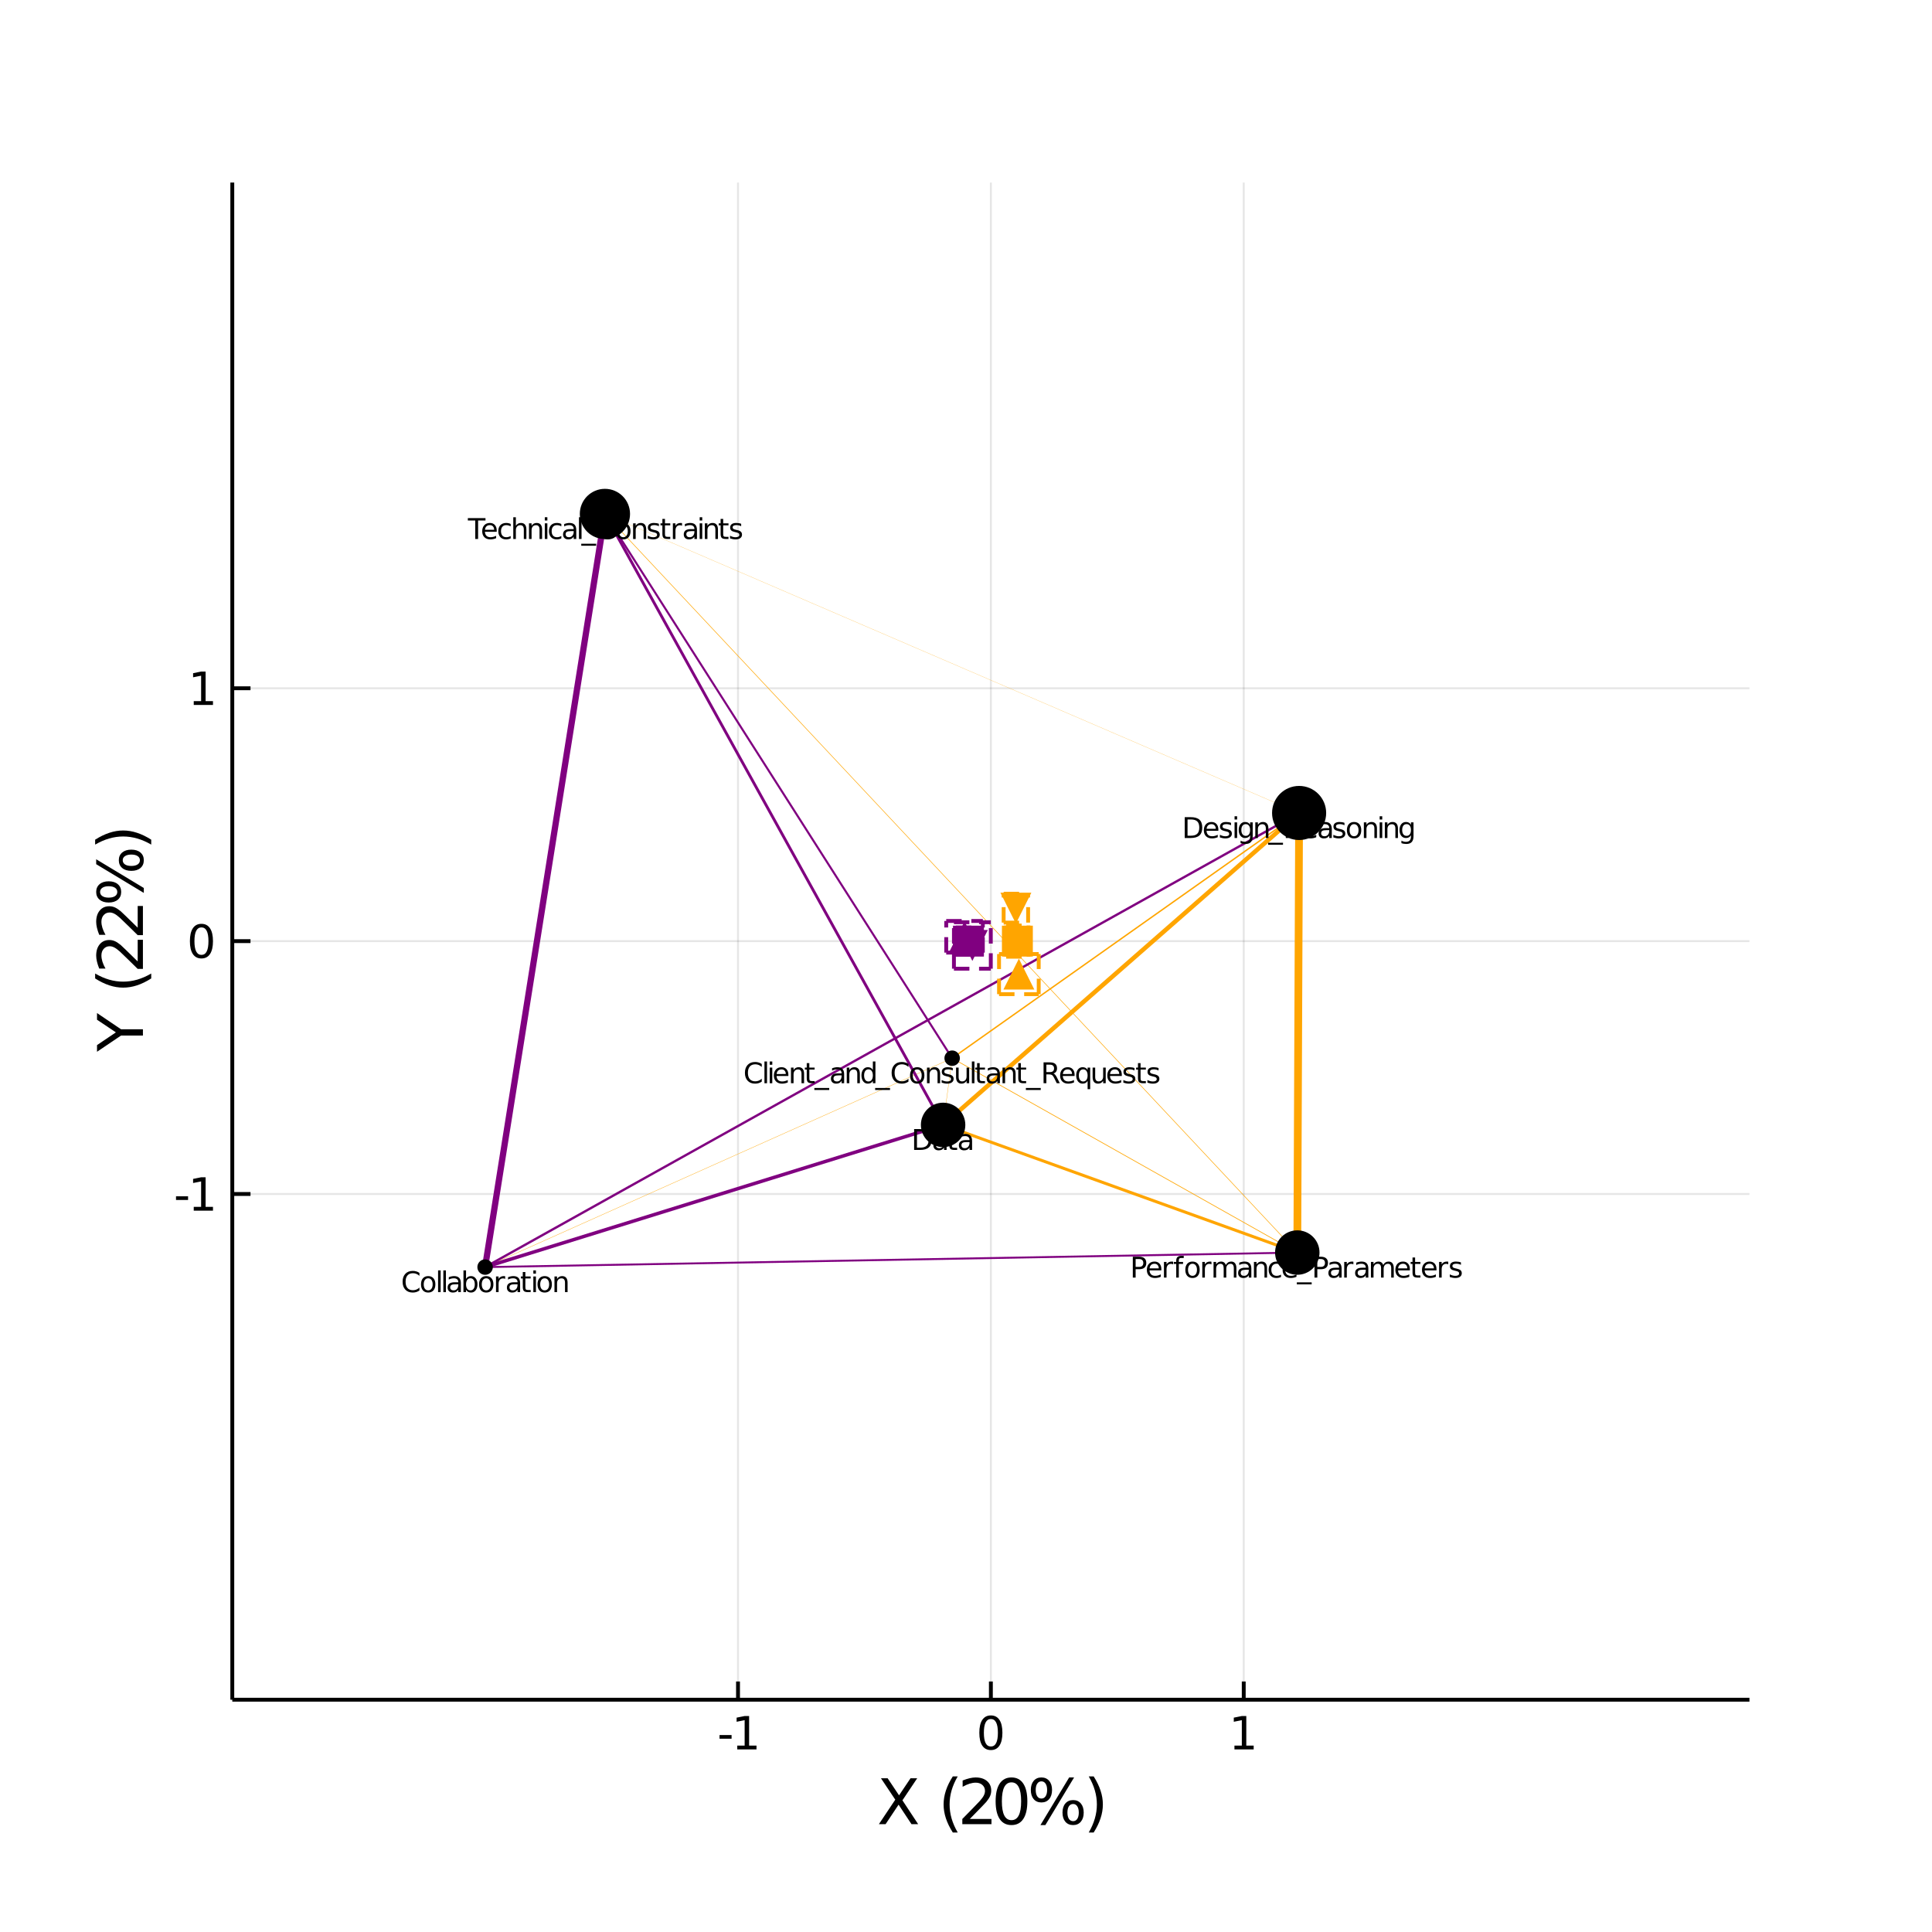 <?xml version="1.0" encoding="utf-8"?>
<svg xmlns="http://www.w3.org/2000/svg" xmlns:xlink="http://www.w3.org/1999/xlink" width="500" height="500" viewBox="0 0 2000 2000">
<rect x="0" y="0" width="2000" height="2000" fill="#808080" stroke="none"/>
<defs>
  <clipPath id="clip530">
    <rect x="0" y="0" width="2000" height="2000"/>
  </clipPath>
</defs>
<path clip-path="url(#clip530)" d="
M0 2000 L2000 2000 L2000 0 L0 0  Z
  " fill="#ffffff" fill-rule="evenodd" fill-opacity="1"/>
<defs>
  <clipPath id="clip531">
    <rect x="400" y="200" width="1401" height="1401"/>
  </clipPath>
</defs>
<path clip-path="url(#clip530)" d="
M240.472 1759.53 L1811.02 1759.53 L1811.02 188.976 L240.472 188.976  Z
  " fill="#ffffff" fill-rule="evenodd" fill-opacity="1"/>
<defs>
  <clipPath id="clip532">
    <rect x="240" y="188" width="1572" height="1572"/>
  </clipPath>
</defs>
<polyline clip-path="url(#clip532)" style="stroke:#000000; stroke-width:2; stroke-opacity:0.1; fill:none" points="
  763.99,1759.53 763.99,188.976 
  "/>
<polyline clip-path="url(#clip532)" style="stroke:#000000; stroke-width:2; stroke-opacity:0.1; fill:none" points="
  1025.75,1759.53 1025.75,188.976 
  "/>
<polyline clip-path="url(#clip532)" style="stroke:#000000; stroke-width:2; stroke-opacity:0.1; fill:none" points="
  1287.51,1759.53 1287.51,188.976 
  "/>
<polyline clip-path="url(#clip532)" style="stroke:#000000; stroke-width:2; stroke-opacity:0.1; fill:none" points="
  240.472,1236.01 1811.02,1236.01 
  "/>
<polyline clip-path="url(#clip532)" style="stroke:#000000; stroke-width:2; stroke-opacity:0.1; fill:none" points="
  240.472,974.252 1811.02,974.252 
  "/>
<polyline clip-path="url(#clip532)" style="stroke:#000000; stroke-width:2; stroke-opacity:0.1; fill:none" points="
  240.472,712.493 1811.02,712.493 
  "/>
<polyline clip-path="url(#clip530)" style="stroke:#000000; stroke-width:4; stroke-opacity:1; fill:none" points="
  240.472,1759.53 1811.02,1759.53 
  "/>
<polyline clip-path="url(#clip530)" style="stroke:#000000; stroke-width:4; stroke-opacity:1; fill:none" points="
  240.472,1759.53 240.472,188.976 
  "/>
<polyline clip-path="url(#clip530)" style="stroke:#000000; stroke-width:4; stroke-opacity:1; fill:none" points="
  763.99,1759.53 763.99,1740.68 
  "/>
<polyline clip-path="url(#clip530)" style="stroke:#000000; stroke-width:4; stroke-opacity:1; fill:none" points="
  1025.75,1759.53 1025.75,1740.68 
  "/>
<polyline clip-path="url(#clip530)" style="stroke:#000000; stroke-width:4; stroke-opacity:1; fill:none" points="
  1287.51,1759.53 1287.51,1740.68 
  "/>
<polyline clip-path="url(#clip530)" style="stroke:#000000; stroke-width:4; stroke-opacity:1; fill:none" points="
  240.472,1236.01 259.319,1236.01 
  "/>
<polyline clip-path="url(#clip530)" style="stroke:#000000; stroke-width:4; stroke-opacity:1; fill:none" points="
  240.472,974.252 259.319,974.252 
  "/>
<polyline clip-path="url(#clip530)" style="stroke:#000000; stroke-width:4; stroke-opacity:1; fill:none" points="
  240.472,712.493 259.319,712.493 
  "/>
<path clip-path="url(#clip530)" d="M 0 0 M744.858 1796.12 L757.334 1796.12 L757.334 1799.91 L744.858 1799.91 L744.858 1796.12 Z" fill="#000000" fill-rule="evenodd" fill-opacity="1" /><path clip-path="url(#clip530)" d="M 0 0 M763.214 1807.06 L770.853 1807.06 L770.853 1780.7 L762.543 1782.37 L762.543 1778.11 L770.807 1776.44 L775.482 1776.44 L775.482 1807.06 L783.121 1807.06 L783.121 1811 L763.214 1811 L763.214 1807.06 Z" fill="#000000" fill-rule="evenodd" fill-opacity="1" /><path clip-path="url(#clip530)" d="M 0 0 M1025.75 1779.52 Q1022.14 1779.52 1020.31 1783.08 Q1018.5 1786.62 1018.5 1793.75 Q1018.5 1800.86 1020.31 1804.43 Q1022.14 1807.97 1025.75 1807.97 Q1029.38 1807.97 1031.19 1804.43 Q1033.02 1800.86 1033.02 1793.75 Q1033.02 1786.62 1031.19 1783.08 Q1029.38 1779.52 1025.75 1779.52 M1025.75 1775.81 Q1031.56 1775.81 1034.61 1780.42 Q1037.69 1785 1037.69 1793.75 Q1037.69 1802.48 1034.61 1807.09 Q1031.56 1811.67 1025.75 1811.67 Q1019.94 1811.67 1016.86 1807.09 Q1013.8 1802.48 1013.8 1793.75 Q1013.8 1785 1016.86 1780.42 Q1019.94 1775.81 1025.75 1775.81 Z" fill="#000000" fill-rule="evenodd" fill-opacity="1" /><path clip-path="url(#clip530)" d="M 0 0 M1277.89 1807.06 L1285.53 1807.06 L1285.53 1780.7 L1277.22 1782.37 L1277.22 1778.11 L1285.48 1776.44 L1290.16 1776.44 L1290.16 1807.06 L1297.8 1807.06 L1297.8 1811 L1277.89 1811 L1277.89 1807.06 Z" fill="#000000" fill-rule="evenodd" fill-opacity="1" /><path clip-path="url(#clip530)" d="M 0 0 M182.209 1238.41 L194.686 1238.41 L194.686 1242.2 L182.209 1242.2 L182.209 1238.41 Z" fill="#000000" fill-rule="evenodd" fill-opacity="1" /><path clip-path="url(#clip530)" d="M 0 0 M200.565 1249.36 L208.204 1249.36 L208.204 1222.99 L199.894 1224.66 L199.894 1220.4 L208.158 1218.73 L212.834 1218.73 L212.834 1249.36 L220.472 1249.36 L220.472 1253.29 L200.565 1253.29 L200.565 1249.36 Z" fill="#000000" fill-rule="evenodd" fill-opacity="1" /><path clip-path="url(#clip530)" d="M 0 0 M208.528 960.051 Q204.917 960.051 203.088 963.615 Q201.283 967.157 201.283 974.287 Q201.283 981.393 203.088 984.958 Q204.917 988.5 208.528 988.5 Q212.162 988.5 213.968 984.958 Q215.797 981.393 215.797 974.287 Q215.797 967.157 213.968 963.615 Q212.162 960.051 208.528 960.051 M208.528 956.347 Q214.338 956.347 217.394 960.953 Q220.472 965.537 220.472 974.287 Q220.472 983.013 217.394 987.62 Q214.338 992.203 208.528 992.203 Q202.718 992.203 199.639 987.62 Q196.584 983.013 196.584 974.287 Q196.584 965.537 199.639 960.953 Q202.718 956.347 208.528 956.347 Z" fill="#000000" fill-rule="evenodd" fill-opacity="1" /><path clip-path="url(#clip530)" d="M 0 0 M200.565 725.838 L208.204 725.838 L208.204 699.473 L199.894 701.139 L199.894 696.88 L208.158 695.213 L212.834 695.213 L212.834 725.838 L220.472 725.838 L220.472 729.773 L200.565 729.773 L200.565 725.838 Z" fill="#000000" fill-rule="evenodd" fill-opacity="1" /><path clip-path="url(#clip530)" d="M 0 0 M911.977 1840.87 L918.884 1840.87 L930.692 1858.54 L942.564 1840.87 L949.471 1840.87 L934.193 1863.69 L950.489 1888.39 L943.583 1888.39 L930.215 1868.18 L916.751 1888.39 L909.813 1888.39 L926.777 1863.02 L911.977 1840.87 Z" fill="#000000" fill-rule="evenodd" fill-opacity="1" /><path clip-path="url(#clip530)" d="M 0 0 M991.421 1838.93 Q987.156 1846.25 985.087 1853.41 Q983.018 1860.57 983.018 1867.93 Q983.018 1875.28 985.087 1882.5 Q987.188 1889.7 991.421 1896.99 L986.328 1896.99 Q981.554 1889.51 979.167 1882.28 Q976.812 1875.06 976.812 1867.93 Q976.812 1860.83 979.167 1853.63 Q981.522 1846.44 986.328 1838.93 L991.421 1838.93 Z" fill="#000000" fill-rule="evenodd" fill-opacity="1" /><path clip-path="url(#clip530)" d="M 0 0 M1003.93 1882.98 L1026.37 1882.98 L1026.37 1888.39 L996.195 1888.39 L996.195 1882.98 Q999.856 1879.19 1006.16 1872.83 Q1012.49 1866.43 1014.11 1864.58 Q1017.2 1861.11 1018.41 1858.73 Q1019.65 1856.31 1019.65 1853.98 Q1019.65 1850.2 1016.98 1847.81 Q1014.34 1845.42 1010.07 1845.42 Q1007.05 1845.42 1003.67 1846.47 Q1000.33 1847.52 996.514 1849.66 L996.514 1843.16 Q1000.4 1841.6 1003.77 1840.81 Q1007.14 1840.01 1009.95 1840.01 Q1017.33 1840.01 1021.72 1843.7 Q1026.11 1847.4 1026.11 1853.57 Q1026.11 1856.5 1025 1859.14 Q1023.92 1861.75 1021.02 1865.32 Q1020.23 1866.24 1015.96 1870.66 Q1011.7 1875.06 1003.93 1882.98 Z" fill="#000000" fill-rule="evenodd" fill-opacity="1" /><path clip-path="url(#clip530)" d="M 0 0 M1047.09 1845.1 Q1042.12 1845.1 1039.61 1850.01 Q1037.13 1854.88 1037.13 1864.68 Q1037.13 1874.45 1039.61 1879.35 Q1042.12 1884.22 1047.09 1884.22 Q1052.09 1884.22 1054.57 1879.35 Q1057.08 1874.45 1057.08 1864.68 Q1057.08 1854.88 1054.57 1850.01 Q1052.09 1845.1 1047.09 1845.1 M1047.09 1840.01 Q1055.08 1840.01 1059.28 1846.35 Q1063.51 1852.65 1063.51 1864.68 Q1063.51 1876.68 1059.28 1883.01 Q1055.08 1889.31 1047.09 1889.31 Q1039.1 1889.31 1034.87 1883.01 Q1030.67 1876.68 1030.67 1864.68 Q1030.67 1852.65 1034.87 1846.35 Q1039.1 1840.01 1047.09 1840.01 Z" fill="#000000" fill-rule="evenodd" fill-opacity="1" /><path clip-path="url(#clip530)" d="M 0 0 M1110.91 1867.48 Q1108.14 1867.48 1106.54 1869.84 Q1104.99 1872.19 1104.99 1876.39 Q1104.99 1880.53 1106.54 1882.92 Q1108.14 1885.27 1110.91 1885.27 Q1113.61 1885.27 1115.17 1882.92 Q1116.76 1880.53 1116.76 1876.39 Q1116.76 1872.22 1115.17 1869.87 Q1113.61 1867.48 1110.91 1867.48 M1110.91 1863.44 Q1115.93 1863.44 1118.89 1866.94 Q1121.85 1870.44 1121.85 1876.39 Q1121.85 1882.34 1118.86 1885.85 Q1115.9 1889.31 1110.91 1889.31 Q1105.81 1889.31 1102.85 1885.85 Q1099.89 1882.34 1099.89 1876.39 Q1099.89 1870.41 1102.85 1866.94 Q1105.84 1863.44 1110.91 1863.44 M1078.06 1844.05 Q1075.32 1844.05 1073.73 1846.44 Q1072.17 1848.8 1072.17 1852.93 Q1072.17 1857.14 1073.73 1859.49 Q1075.29 1861.85 1078.06 1861.85 Q1080.83 1861.85 1082.39 1859.49 Q1083.98 1857.14 1083.98 1852.93 Q1083.98 1848.83 1082.39 1846.44 Q1080.8 1844.05 1078.06 1844.05 M1106.8 1840.01 L1111.89 1840.01 L1082.16 1889.31 L1077.07 1889.31 L1106.8 1840.01 M1078.06 1840.01 Q1083.09 1840.01 1086.08 1843.51 Q1089.07 1846.98 1089.07 1852.93 Q1089.07 1858.95 1086.08 1862.42 Q1083.12 1865.89 1078.06 1865.89 Q1073 1865.89 1070.04 1862.42 Q1067.11 1858.92 1067.11 1852.93 Q1067.11 1847.01 1070.07 1843.51 Q1073.03 1840.01 1078.06 1840.01 Z" fill="#000000" fill-rule="evenodd" fill-opacity="1" /><path clip-path="url(#clip530)" d="M 0 0 M1127.07 1838.93 L1132.17 1838.93 Q1136.94 1846.44 1139.3 1853.63 Q1141.68 1860.83 1141.68 1867.93 Q1141.68 1875.06 1139.3 1882.28 Q1136.94 1889.51 1132.17 1896.99 L1127.07 1896.99 Q1131.31 1889.7 1133.38 1882.5 Q1135.48 1875.28 1135.48 1867.93 Q1135.48 1860.57 1133.38 1853.41 Q1131.31 1846.25 1127.07 1838.93 Z" fill="#000000" fill-rule="evenodd" fill-opacity="1" /><path clip-path="url(#clip530)" d="M 0 0 M100.433 1088.79 L100.433 1081.88 L119.975 1068.7 L100.433 1055.62 L100.433 1048.71 L125.323 1065.52 L147.953 1065.52 L147.953 1071.98 L125.323 1071.98 L100.433 1088.79 Z" fill="#000000" fill-rule="evenodd" fill-opacity="1" /><path clip-path="url(#clip530)" d="M 0 0 M98.491 1007.78 Q105.812 1012.05 112.973 1014.12 Q120.135 1016.19 127.487 1016.19 Q134.839 1016.19 142.064 1014.12 Q149.258 1012.02 156.546 1007.78 L156.546 1012.88 Q149.067 1017.65 141.842 1020.04 Q134.617 1022.39 127.487 1022.39 Q120.389 1022.39 113.196 1020.04 Q106.003 1017.68 98.491 1012.88 L98.491 1007.78 Z" fill="#000000" fill-rule="evenodd" fill-opacity="1" /><path clip-path="url(#clip530)" d="M 0 0 M142.542 995.275 L142.542 972.836 L147.953 972.836 L147.953 1003.01 L142.542 1003.01 Q138.754 999.349 132.389 993.047 Q125.991 986.713 124.145 985.09 Q120.676 982.002 118.289 980.793 Q115.87 979.551 113.546 979.551 Q109.759 979.551 107.371 982.225 Q104.984 984.867 104.984 989.132 Q104.984 992.156 106.035 995.529 Q107.085 998.871 109.217 1002.69 L102.724 1002.69 Q101.165 998.808 100.369 995.434 Q99.573 992.06 99.573 989.259 Q99.573 981.875 103.265 977.483 Q106.958 973.09 113.132 973.09 Q116.061 973.09 118.702 974.204 Q121.312 975.286 124.877 978.183 Q125.8 978.979 130.224 983.244 Q134.617 987.509 142.542 995.275 Z" fill="#000000" fill-rule="evenodd" fill-opacity="1" /><path clip-path="url(#clip530)" d="M 0 0 M142.542 960.327 L142.542 937.888 L147.953 937.888 L147.953 968.061 L142.542 968.061 Q138.754 964.401 132.389 958.099 Q125.991 951.765 124.145 950.142 Q120.676 947.054 118.289 945.845 Q115.87 944.604 113.546 944.604 Q109.759 944.604 107.371 947.277 Q104.984 949.919 104.984 954.184 Q104.984 957.208 106.035 960.582 Q107.085 963.924 109.217 967.743 L102.724 967.743 Q101.165 963.86 100.369 960.486 Q99.573 957.112 99.573 954.311 Q99.573 946.927 103.265 942.535 Q106.958 938.142 113.132 938.142 Q116.061 938.142 118.702 939.256 Q121.312 940.339 124.877 943.235 Q125.8 944.031 130.224 948.296 Q134.617 952.561 142.542 960.327 Z" fill="#000000" fill-rule="evenodd" fill-opacity="1" /><path clip-path="url(#clip530)" d="M 0 0 M127.041 890.495 Q127.041 893.264 129.397 894.856 Q131.752 896.415 135.953 896.415 Q140.091 896.415 142.478 894.856 Q144.834 893.264 144.834 890.495 Q144.834 887.79 142.478 886.23 Q140.091 884.639 135.953 884.639 Q131.784 884.639 129.429 886.23 Q127.041 887.79 127.041 890.495 M122.999 890.495 Q122.999 885.466 126.5 882.506 Q130.001 879.546 135.953 879.546 Q141.905 879.546 145.406 882.538 Q148.876 885.498 148.876 890.495 Q148.876 895.588 145.406 898.548 Q141.905 901.508 135.953 901.508 Q129.97 901.508 126.5 898.548 Q122.999 895.556 122.999 890.495 M103.616 923.342 Q103.616 926.079 106.003 927.671 Q108.358 929.231 112.496 929.231 Q116.697 929.231 119.052 927.671 Q121.408 926.111 121.408 923.342 Q121.408 920.573 119.052 919.014 Q116.697 917.422 112.496 917.422 Q108.39 917.422 106.003 919.014 Q103.616 920.605 103.616 923.342 M99.573 894.601 L99.573 889.508 L148.876 919.236 L148.876 924.329 L99.573 894.601 M99.573 923.342 Q99.573 918.313 103.075 915.321 Q106.544 912.33 112.496 912.33 Q118.511 912.33 121.981 915.321 Q125.45 918.281 125.45 923.342 Q125.45 928.403 121.981 931.363 Q118.48 934.291 112.496 934.291 Q106.576 934.291 103.075 931.331 Q99.573 928.371 99.573 923.342 Z" fill="#000000" fill-rule="evenodd" fill-opacity="1" /><path clip-path="url(#clip530)" d="M 0 0 M98.491 874.326 L98.491 869.234 Q106.003 864.459 113.196 862.104 Q120.389 859.717 127.487 859.717 Q134.617 859.717 141.842 862.104 Q149.067 864.459 156.546 869.234 L156.546 874.326 Q149.258 870.093 142.064 868.024 Q134.839 865.924 127.487 865.924 Q120.135 865.924 112.973 868.024 Q105.812 870.093 98.491 874.326 Z" fill="#000000" fill-rule="evenodd" fill-opacity="1" /><polyline clip-path="url(#clip532)" style="stroke:#ffa500; stroke-width:0.571; stroke-opacity:1; fill:none" points="
  626.217,532.034 1342.95,1296.64 
  "/>
<polyline clip-path="url(#clip532)" style="stroke:#ffa500; stroke-width:0.31; stroke-opacity:1; fill:none" points="
  976.299,1164.5 985.661,1095.44 
  "/>
<polyline clip-path="url(#clip532)" style="stroke:#ffa500; stroke-width:0.344; stroke-opacity:1; fill:none" points="
  502.166,1311.7 985.661,1095.44 
  "/>
<polyline clip-path="url(#clip532)" style="stroke:#800080; stroke-width:2.419; stroke-opacity:1; fill:none" points="
  502.166,1311.7 1344.84,841.586 
  "/>
<polyline clip-path="url(#clip532)" style="stroke:#ffa500; stroke-width:3.096; stroke-opacity:1; fill:none" points="
  976.299,1164.5 1342.95,1296.64 
  "/>
<polyline clip-path="url(#clip532)" style="stroke:#800080; stroke-width:3.599; stroke-opacity:1; fill:none" points="
  502.166,1311.7 976.299,1164.5 
  "/>
<polyline clip-path="url(#clip532)" style="stroke:#ffa500; stroke-width:4.581; stroke-opacity:1; fill:none" points="
  976.299,1164.5 1344.84,841.586 
  "/>
<polyline clip-path="url(#clip532)" style="stroke:#ffa500; stroke-width:1.478; stroke-opacity:1; fill:none" points="
  985.661,1095.44 1344.84,841.586 
  "/>
<polyline clip-path="url(#clip532)" style="stroke:#800080; stroke-width:6.485; stroke-opacity:1; fill:none" points="
  502.166,1311.7 626.217,532.034 
  "/>
<polyline clip-path="url(#clip532)" style="stroke:#ffa500; stroke-width:0.695; stroke-opacity:1; fill:none" points="
  985.661,1095.44 1342.95,1296.64 
  "/>
<polyline clip-path="url(#clip532)" style="stroke:#ffa500; stroke-width:8; stroke-opacity:1; fill:none" points="
  1342.95,1296.64 1344.84,841.586 
  "/>
<polyline clip-path="url(#clip532)" style="stroke:#800080; stroke-width:2.901; stroke-opacity:1; fill:none" points="
  626.217,532.034 976.299,1164.5 
  "/>
<polyline clip-path="url(#clip532)" style="stroke:#800080; stroke-width:2.123; stroke-opacity:1; fill:none" points="
  626.217,532.034 985.661,1095.44 
  "/>
<polyline clip-path="url(#clip532)" style="stroke:#800080; stroke-width:2.003; stroke-opacity:1; fill:none" points="
  502.166,1311.7 1342.95,1296.64 
  "/>
<polyline clip-path="url(#clip532)" style="stroke:#ffa500; stroke-width:0.18; stroke-opacity:1; fill:none" points="
  626.217,532.034 1344.84,841.586 
  "/>
<circle clip-path="url(#clip532)" cx="976.299" cy="1164.5" r="23" fill="#000000" fill-rule="evenodd" fill-opacity="1" stroke="none"/>
<circle clip-path="url(#clip532)" cx="626.217" cy="532.034" r="26" fill="#000000" fill-rule="evenodd" fill-opacity="1" stroke="none"/>
<circle clip-path="url(#clip532)" cx="1342.95" cy="1296.64" r="23" fill="#000000" fill-rule="evenodd" fill-opacity="1" stroke="none"/>
<circle clip-path="url(#clip532)" cx="985.661" cy="1095.44" r="8" fill="#000000" fill-rule="evenodd" fill-opacity="1" stroke="none"/>
<circle clip-path="url(#clip532)" cx="1344.84" cy="841.586" r="28" fill="#000000" fill-rule="evenodd" fill-opacity="1" stroke="none"/>
<circle clip-path="url(#clip532)" cx="502.166" cy="1311.7" r="8" fill="#000000" fill-rule="evenodd" fill-opacity="1" stroke="none"/>
<path clip-path="url(#clip530)" d="M 0 0 M949.224 1171.22 L949.224 1188.02 L952.754 1188.02 Q957.224 1188.02 959.293 1185.99 Q961.376 1183.97 961.376 1179.6 Q961.376 1175.26 959.293 1173.25 Q957.224 1171.22 952.754 1171.22 L949.224 1171.22 M946.301 1168.82 L952.305 1168.82 Q958.584 1168.82 961.521 1171.44 Q964.458 1174.04 964.458 1179.6 Q964.458 1185.18 961.506 1187.8 Q958.555 1190.42 952.305 1190.42 L946.301 1190.42 L946.301 1168.82 Z" fill="#000000" fill-rule="evenodd" fill-opacity="1" /><path clip-path="url(#clip530)" d="M 0 0 M974.614 1182.27 Q971.388 1182.27 970.144 1183.01 Q968.899 1183.75 968.899 1185.53 Q968.899 1186.95 969.825 1187.79 Q970.766 1188.61 972.372 1188.61 Q974.585 1188.61 975.916 1187.05 Q977.262 1185.47 977.262 1182.87 L977.262 1182.27 L974.614 1182.27 M979.924 1181.18 L979.924 1190.42 L977.262 1190.42 L977.262 1187.96 Q976.35 1189.44 974.99 1190.15 Q973.63 1190.84 971.663 1190.84 Q969.174 1190.84 967.699 1189.45 Q966.237 1188.05 966.237 1185.7 Q966.237 1182.97 968.06 1181.58 Q969.898 1180.19 973.529 1180.19 L977.262 1180.19 L977.262 1179.93 Q977.262 1178.09 976.046 1177.1 Q974.845 1176.08 972.661 1176.08 Q971.272 1176.08 969.955 1176.42 Q968.639 1176.75 967.424 1177.41 L967.424 1174.95 Q968.885 1174.39 970.259 1174.12 Q971.634 1173.83 972.936 1173.83 Q976.451 1173.83 978.187 1175.65 Q979.924 1177.47 979.924 1181.18 Z" fill="#000000" fill-rule="evenodd" fill-opacity="1" /><path clip-path="url(#clip530)" d="M 0 0 M985.349 1169.62 L985.349 1174.22 L990.832 1174.22 L990.832 1176.29 L985.349 1176.29 L985.349 1185.08 Q985.349 1187.06 985.884 1187.63 Q986.434 1188.19 988.098 1188.19 L990.832 1188.19 L990.832 1190.42 L988.098 1190.42 Q985.016 1190.42 983.844 1189.28 Q982.672 1188.12 982.672 1185.08 L982.672 1176.29 L980.719 1176.29 L980.719 1174.22 L982.672 1174.22 L982.672 1169.62 L985.349 1169.62 Z" fill="#000000" fill-rule="evenodd" fill-opacity="1" /><path clip-path="url(#clip530)" d="M 0 0 M1000.99 1182.27 Q997.762 1182.27 996.518 1183.01 Q995.274 1183.75 995.274 1185.53 Q995.274 1186.95 996.2 1187.79 Q997.14 1188.61 998.746 1188.61 Q1000.96 1188.61 1002.29 1187.05 Q1003.64 1185.47 1003.64 1182.87 L1003.64 1182.27 L1000.99 1182.27 M1006.3 1181.18 L1006.3 1190.42 L1003.64 1190.42 L1003.64 1187.96 Q1002.72 1189.44 1001.36 1190.15 Q1000 1190.84 998.037 1190.84 Q995.548 1190.84 994.073 1189.45 Q992.612 1188.05 992.612 1185.7 Q992.612 1182.97 994.434 1181.58 Q996.272 1180.19 999.903 1180.19 L1003.64 1180.19 L1003.64 1179.93 Q1003.64 1178.09 1002.42 1177.1 Q1001.22 1176.08 999.035 1176.08 Q997.646 1176.08 996.33 1176.42 Q995.013 1176.75 993.798 1177.41 L993.798 1174.95 Q995.259 1174.39 996.634 1174.12 Q998.008 1173.83 999.31 1173.83 Q1002.83 1173.83 1004.56 1175.65 Q1006.3 1177.47 1006.3 1181.18 Z" fill="#000000" fill-rule="evenodd" fill-opacity="1" /><path clip-path="url(#clip530)" d="M 0 0 M484.312 536.354 L502.585 536.354 L502.585 538.813 L494.917 538.813 L494.917 557.954 L491.98 557.954 L491.98 538.813 L484.312 538.813 L484.312 536.354 Z" fill="#000000" fill-rule="evenodd" fill-opacity="1" /><path clip-path="url(#clip530)" d="M 0 0 M514.202 549.187 L514.202 550.489 L501.963 550.489 Q502.136 553.238 503.612 554.684 Q505.102 556.117 507.75 556.117 Q509.283 556.117 510.716 555.74 Q512.162 555.364 513.58 554.612 L513.58 557.129 Q512.148 557.737 510.643 558.055 Q509.139 558.374 507.591 558.374 Q503.713 558.374 501.442 556.117 Q499.185 553.86 499.185 550.011 Q499.185 546.033 501.326 543.703 Q503.482 541.36 507.128 541.36 Q510.397 541.36 512.293 543.472 Q514.202 545.57 514.202 549.187 M511.54 548.405 Q511.511 546.221 510.311 544.919 Q509.124 543.617 507.157 543.617 Q504.929 543.617 503.583 544.875 Q502.252 546.134 502.05 548.42 L511.54 548.405 Z" fill="#000000" fill-rule="evenodd" fill-opacity="1" /><path clip-path="url(#clip530)" d="M 0 0 M528.655 542.372 L528.655 544.861 Q527.527 544.239 526.384 543.935 Q525.256 543.617 524.098 543.617 Q521.508 543.617 520.076 545.266 Q518.644 546.901 518.644 549.867 Q518.644 552.832 520.076 554.482 Q521.508 556.117 524.098 556.117 Q525.256 556.117 526.384 555.813 Q527.527 555.494 528.655 554.872 L528.655 557.332 Q527.541 557.853 526.341 558.113 Q525.154 558.374 523.809 558.374 Q520.148 558.374 517.993 556.073 Q515.837 553.773 515.837 549.867 Q515.837 545.903 518.007 543.631 Q520.192 541.36 523.982 541.36 Q525.212 541.36 526.384 541.62 Q527.556 541.866 528.655 542.372 Z" fill="#000000" fill-rule="evenodd" fill-opacity="1" /><path clip-path="url(#clip530)" d="M 0 0 M544.917 548.174 L544.917 557.954 L542.255 557.954 L542.255 548.261 Q542.255 545.96 541.358 544.817 Q540.461 543.675 538.667 543.675 Q536.511 543.675 535.267 545.049 Q534.023 546.423 534.023 548.796 L534.023 557.954 L531.346 557.954 L531.346 535.442 L534.023 535.442 L534.023 544.268 Q534.978 542.806 536.265 542.083 Q537.567 541.36 539.26 541.36 Q542.052 541.36 543.485 543.096 Q544.917 544.817 544.917 548.174 Z" fill="#000000" fill-rule="evenodd" fill-opacity="1" /><path clip-path="url(#clip530)" d="M 0 0 M561.178 548.174 L561.178 557.954 L558.516 557.954 L558.516 548.261 Q558.516 545.96 557.619 544.817 Q556.722 543.675 554.928 543.675 Q552.773 543.675 551.529 545.049 Q550.284 546.423 550.284 548.796 L550.284 557.954 L547.608 557.954 L547.608 541.75 L550.284 541.75 L550.284 544.268 Q551.239 542.806 552.527 542.083 Q553.829 541.36 555.522 541.36 Q558.314 541.36 559.746 543.096 Q561.178 544.817 561.178 548.174 Z" fill="#000000" fill-rule="evenodd" fill-opacity="1" /><path clip-path="url(#clip530)" d="M 0 0 M563.971 541.75 L566.633 541.75 L566.633 557.954 L563.971 557.954 L563.971 541.75 M563.971 535.442 L566.633 535.442 L566.633 538.813 L563.971 538.813 L563.971 535.442 Z" fill="#000000" fill-rule="evenodd" fill-opacity="1" /><path clip-path="url(#clip530)" d="M 0 0 M581.086 542.372 L581.086 544.861 Q579.957 544.239 578.814 543.935 Q577.686 543.617 576.528 543.617 Q573.939 543.617 572.506 545.266 Q571.074 546.901 571.074 549.867 Q571.074 552.832 572.506 554.482 Q573.939 556.117 576.528 556.117 Q577.686 556.117 578.814 555.813 Q579.957 555.494 581.086 554.872 L581.086 557.332 Q579.972 557.853 578.771 558.113 Q577.585 558.374 576.239 558.374 Q572.579 558.374 570.423 556.073 Q568.267 553.773 568.267 549.867 Q568.267 545.903 570.438 543.631 Q572.622 541.36 576.413 541.36 Q577.642 541.36 578.814 541.62 Q579.986 541.866 581.086 542.372 Z" fill="#000000" fill-rule="evenodd" fill-opacity="1" /><path clip-path="url(#clip530)" d="M 0 0 M591.242 549.809 Q588.016 549.809 586.771 550.547 Q585.527 551.284 585.527 553.064 Q585.527 554.482 586.453 555.321 Q587.393 556.146 588.999 556.146 Q591.213 556.146 592.544 554.583 Q593.889 553.006 593.889 550.402 L593.889 549.809 L591.242 549.809 M596.551 548.709 L596.551 557.954 L593.889 557.954 L593.889 555.494 Q592.978 556.97 591.618 557.679 Q590.258 558.374 588.29 558.374 Q585.802 558.374 584.326 556.985 Q582.865 555.581 582.865 553.238 Q582.865 550.503 584.688 549.114 Q586.525 547.725 590.157 547.725 L593.889 547.725 L593.889 547.465 Q593.889 545.628 592.674 544.629 Q591.473 543.617 589.289 543.617 Q587.9 543.617 586.583 543.949 Q585.267 544.282 584.051 544.948 L584.051 542.488 Q585.513 541.924 586.887 541.649 Q588.262 541.36 589.564 541.36 Q593.079 541.36 594.815 543.183 Q596.551 545.006 596.551 548.709 Z" fill="#000000" fill-rule="evenodd" fill-opacity="1" /><path clip-path="url(#clip530)" d="M 0 0 M599.344 535.442 L602.006 535.442 L602.006 557.954 L599.344 557.954 L599.344 535.442 Z" fill="#000000" fill-rule="evenodd" fill-opacity="1" /><path clip-path="url(#clip530)" d="M 0 0 M617.11 562.873 L617.11 564.942 L601.716 564.942 L601.716 562.873 L617.11 562.873 Z" fill="#000000" fill-rule="evenodd" fill-opacity="1" /><path clip-path="url(#clip530)" d="M 0 0 M636.192 538.018 L636.192 541.099 Q634.717 539.725 633.038 539.045 Q631.375 538.365 629.494 538.365 Q625.79 538.365 623.823 540.636 Q621.855 542.893 621.855 547.176 Q621.855 551.444 623.823 553.715 Q625.79 555.972 629.494 555.972 Q631.375 555.972 633.038 555.292 Q634.717 554.612 636.192 553.238 L636.192 556.29 Q634.659 557.332 632.937 557.853 Q631.23 558.374 629.32 558.374 Q624.416 558.374 621.595 555.379 Q618.774 552.369 618.774 547.176 Q618.774 541.967 621.595 538.973 Q624.416 535.963 629.32 535.963 Q631.259 535.963 632.966 536.484 Q634.688 536.991 636.192 538.018 Z" fill="#000000" fill-rule="evenodd" fill-opacity="1" /><path clip-path="url(#clip530)" d="M 0 0 M645.264 543.617 Q643.122 543.617 641.878 545.295 Q640.634 546.959 640.634 549.867 Q640.634 552.775 641.864 554.453 Q643.108 556.117 645.264 556.117 Q647.39 556.117 648.634 554.438 Q649.879 552.76 649.879 549.867 Q649.879 546.988 648.634 545.309 Q647.39 543.617 645.264 543.617 M645.264 541.36 Q648.736 541.36 650.718 543.617 Q652.7 545.874 652.7 549.867 Q652.7 553.845 650.718 556.117 Q648.736 558.374 645.264 558.374 Q641.777 558.374 639.795 556.117 Q637.827 553.845 637.827 549.867 Q637.827 545.874 639.795 543.617 Q641.777 541.36 645.264 541.36 Z" fill="#000000" fill-rule="evenodd" fill-opacity="1" /><path clip-path="url(#clip530)" d="M 0 0 M668.961 548.174 L668.961 557.954 L666.299 557.954 L666.299 548.261 Q666.299 545.96 665.402 544.817 Q664.505 543.675 662.711 543.675 Q660.556 543.675 659.312 545.049 Q658.067 546.423 658.067 548.796 L658.067 557.954 L655.391 557.954 L655.391 541.75 L658.067 541.75 L658.067 544.268 Q659.022 542.806 660.31 542.083 Q661.612 541.36 663.305 541.36 Q666.097 541.36 667.529 543.096 Q668.961 544.817 668.961 548.174 Z" fill="#000000" fill-rule="evenodd" fill-opacity="1" /><path clip-path="url(#clip530)" d="M 0 0 M682.083 542.228 L682.083 544.745 Q680.955 544.166 679.74 543.877 Q678.524 543.588 677.222 543.588 Q675.24 543.588 674.242 544.195 Q673.258 544.803 673.258 546.018 Q673.258 546.944 673.967 547.479 Q674.676 548 676.817 548.478 L677.729 548.68 Q680.564 549.288 681.751 550.402 Q682.951 551.501 682.951 553.483 Q682.951 555.74 681.157 557.057 Q679.378 558.374 676.253 558.374 Q674.951 558.374 673.533 558.113 Q672.13 557.867 670.567 557.361 L670.567 554.612 Q672.043 555.379 673.475 555.769 Q674.907 556.146 676.311 556.146 Q678.192 556.146 679.204 555.509 Q680.217 554.858 680.217 553.686 Q680.217 552.601 679.479 552.022 Q678.756 551.444 676.282 550.908 L675.356 550.691 Q672.882 550.17 671.783 549.1 Q670.683 548.015 670.683 546.134 Q670.683 543.848 672.303 542.604 Q673.924 541.36 676.904 541.36 Q678.38 541.36 679.682 541.577 Q680.984 541.794 682.083 542.228 Z" fill="#000000" fill-rule="evenodd" fill-opacity="1" /><path clip-path="url(#clip530)" d="M 0 0 M688.377 537.15 L688.377 541.75 L693.86 541.75 L693.86 543.819 L688.377 543.819 L688.377 552.615 Q688.377 554.597 688.912 555.162 Q689.462 555.726 691.126 555.726 L693.86 555.726 L693.86 557.954 L691.126 557.954 Q688.044 557.954 686.872 556.811 Q685.7 555.654 685.7 552.615 L685.7 543.819 L683.747 543.819 L683.747 541.75 L685.7 541.75 L685.7 537.15 L688.377 537.15 Z" fill="#000000" fill-rule="evenodd" fill-opacity="1" /><path clip-path="url(#clip530)" d="M 0 0 M706.042 544.239 Q705.593 543.978 705.058 543.863 Q704.537 543.732 703.9 543.732 Q701.643 543.732 700.428 545.208 Q699.227 546.669 699.227 549.418 L699.227 557.954 L696.551 557.954 L696.551 541.75 L699.227 541.75 L699.227 544.268 Q700.066 542.792 701.412 542.083 Q702.757 541.36 704.682 541.36 Q704.957 541.36 705.289 541.403 Q705.622 541.432 706.027 541.504 L706.042 544.239 Z" fill="#000000" fill-rule="evenodd" fill-opacity="1" /><path clip-path="url(#clip530)" d="M 0 0 M716.198 549.809 Q712.972 549.809 711.727 550.547 Q710.483 551.284 710.483 553.064 Q710.483 554.482 711.409 555.321 Q712.349 556.146 713.955 556.146 Q716.169 556.146 717.5 554.583 Q718.845 553.006 718.845 550.402 L718.845 549.809 L716.198 549.809 M721.507 548.709 L721.507 557.954 L718.845 557.954 L718.845 555.494 Q717.934 556.97 716.574 557.679 Q715.214 558.374 713.246 558.374 Q710.758 558.374 709.282 556.985 Q707.821 555.581 707.821 553.238 Q707.821 550.503 709.644 549.114 Q711.481 547.725 715.113 547.725 L718.845 547.725 L718.845 547.465 Q718.845 545.628 717.63 544.629 Q716.429 543.617 714.245 543.617 Q712.856 543.617 711.539 543.949 Q710.223 544.282 709.007 544.948 L709.007 542.488 Q710.469 541.924 711.843 541.649 Q713.217 541.36 714.52 541.36 Q718.035 541.36 719.771 543.183 Q721.507 545.006 721.507 548.709 Z" fill="#000000" fill-rule="evenodd" fill-opacity="1" /><path clip-path="url(#clip530)" d="M 0 0 M724.3 541.75 L726.962 541.75 L726.962 557.954 L724.3 557.954 L724.3 541.75 M724.3 535.442 L726.962 535.442 L726.962 538.813 L724.3 538.813 L724.3 535.442 Z" fill="#000000" fill-rule="evenodd" fill-opacity="1" /><path clip-path="url(#clip530)" d="M 0 0 M743.223 548.174 L743.223 557.954 L740.561 557.954 L740.561 548.261 Q740.561 545.96 739.664 544.817 Q738.767 543.675 736.973 543.675 Q734.817 543.675 733.573 545.049 Q732.329 546.423 732.329 548.796 L732.329 557.954 L729.653 557.954 L729.653 541.75 L732.329 541.75 L732.329 544.268 Q733.284 542.806 734.572 542.083 Q735.874 541.36 737.566 541.36 Q740.359 541.36 741.791 543.096 Q743.223 544.817 743.223 548.174 Z" fill="#000000" fill-rule="evenodd" fill-opacity="1" /><path clip-path="url(#clip530)" d="M 0 0 M748.648 537.15 L748.648 541.75 L754.132 541.75 L754.132 543.819 L748.648 543.819 L748.648 552.615 Q748.648 554.597 749.184 555.162 Q749.733 555.726 751.397 555.726 L754.132 555.726 L754.132 557.954 L751.397 557.954 Q748.316 557.954 747.144 556.811 Q745.972 555.654 745.972 552.615 L745.972 543.819 L744.019 543.819 L744.019 541.75 L745.972 541.75 L745.972 537.15 L748.648 537.15 Z" fill="#000000" fill-rule="evenodd" fill-opacity="1" /><path clip-path="url(#clip530)" d="M 0 0 M767.254 542.228 L767.254 544.745 Q766.125 544.166 764.91 543.877 Q763.695 543.588 762.393 543.588 Q760.41 543.588 759.412 544.195 Q758.428 544.803 758.428 546.018 Q758.428 546.944 759.137 547.479 Q759.846 548 761.987 548.478 L762.899 548.68 Q765.735 549.288 766.921 550.402 Q768.122 551.501 768.122 553.483 Q768.122 555.74 766.328 557.057 Q764.548 558.374 761.423 558.374 Q760.121 558.374 758.703 558.113 Q757.3 557.867 755.737 557.361 L755.737 554.612 Q757.213 555.379 758.645 555.769 Q760.078 556.146 761.481 556.146 Q763.362 556.146 764.375 555.509 Q765.387 554.858 765.387 553.686 Q765.387 552.601 764.649 552.022 Q763.926 551.444 761.452 550.908 L760.526 550.691 Q758.052 550.17 756.953 549.1 Q755.853 548.015 755.853 546.134 Q755.853 543.848 757.474 542.604 Q759.094 541.36 762.074 541.36 Q763.55 541.36 764.852 541.577 Q766.154 541.794 767.254 542.228 Z" fill="#000000" fill-rule="evenodd" fill-opacity="1" /><path clip-path="url(#clip530)" d="M 0 0 M1175.6 1303.37 L1175.6 1311.48 L1179.28 1311.48 Q1181.32 1311.48 1182.43 1310.43 Q1183.55 1309.37 1183.55 1307.42 Q1183.55 1305.48 1182.43 1304.42 Q1181.32 1303.37 1179.28 1303.37 L1175.6 1303.37 M1172.68 1300.96 L1179.28 1300.96 Q1182.91 1300.96 1184.76 1302.61 Q1186.63 1304.25 1186.63 1307.42 Q1186.63 1310.61 1184.76 1312.25 Q1182.91 1313.88 1179.28 1313.88 L1175.6 1313.88 L1175.6 1322.56 L1172.68 1322.56 L1172.68 1300.96 Z" fill="#000000" fill-rule="evenodd" fill-opacity="1" /><path clip-path="url(#clip530)" d="M 0 0 M1202.22 1313.8 L1202.22 1315.1 L1189.99 1315.1 Q1190.16 1317.85 1191.63 1319.29 Q1193.12 1320.73 1195.77 1320.73 Q1197.31 1320.73 1198.74 1320.35 Q1200.18 1319.97 1201.6 1319.22 L1201.6 1321.74 Q1200.17 1322.35 1198.67 1322.67 Q1197.16 1322.98 1195.61 1322.98 Q1191.74 1322.98 1189.46 1320.73 Q1187.21 1318.47 1187.21 1314.62 Q1187.21 1310.64 1189.35 1308.31 Q1191.5 1305.97 1195.15 1305.97 Q1198.42 1305.97 1200.31 1308.08 Q1202.22 1310.18 1202.22 1313.8 M1199.56 1313.02 Q1199.53 1310.83 1198.33 1309.53 Q1197.15 1308.23 1195.18 1308.23 Q1192.95 1308.23 1191.61 1309.49 Q1190.27 1310.74 1190.07 1313.03 L1199.56 1313.02 Z" fill="#000000" fill-rule="evenodd" fill-opacity="1" /><path clip-path="url(#clip530)" d="M 0 0 M1214.41 1308.85 Q1213.96 1308.59 1213.42 1308.47 Q1212.9 1308.34 1212.27 1308.34 Q1210.01 1308.34 1208.79 1309.82 Q1207.59 1311.28 1207.59 1314.03 L1207.59 1322.56 L1204.92 1322.56 L1204.92 1306.36 L1207.59 1306.36 L1207.59 1308.88 Q1208.43 1307.4 1209.78 1306.69 Q1211.12 1305.97 1213.05 1305.97 Q1213.32 1305.97 1213.65 1306.01 Q1213.99 1306.04 1214.39 1306.11 L1214.41 1308.85 Z" fill="#000000" fill-rule="evenodd" fill-opacity="1" /><path clip-path="url(#clip530)" d="M 0 0 M1225.4 1300.05 L1225.4 1302.27 L1222.86 1302.27 Q1221.42 1302.27 1220.86 1302.84 Q1220.31 1303.42 1220.31 1304.93 L1220.31 1306.36 L1224.69 1306.36 L1224.69 1308.43 L1220.31 1308.43 L1220.31 1322.56 L1217.63 1322.56 L1217.63 1308.43 L1215.09 1308.43 L1215.09 1306.36 L1217.63 1306.36 L1217.63 1305.23 Q1217.63 1302.53 1218.89 1301.3 Q1220.15 1300.05 1222.88 1300.05 L1225.4 1300.05 Z" fill="#000000" fill-rule="evenodd" fill-opacity="1" /><path clip-path="url(#clip530)" d="M 0 0 M1234.47 1308.23 Q1232.33 1308.23 1231.09 1309.9 Q1229.84 1311.57 1229.84 1314.48 Q1229.84 1317.38 1231.07 1319.06 Q1232.32 1320.73 1234.47 1320.73 Q1236.6 1320.73 1237.84 1319.05 Q1239.09 1317.37 1239.09 1314.48 Q1239.09 1311.6 1237.84 1309.92 Q1236.6 1308.23 1234.47 1308.23 M1234.47 1305.97 Q1237.94 1305.97 1239.93 1308.23 Q1241.91 1310.48 1241.91 1314.48 Q1241.91 1318.45 1239.93 1320.73 Q1237.94 1322.98 1234.47 1322.98 Q1230.99 1322.98 1229 1320.73 Q1227.04 1318.45 1227.04 1314.48 Q1227.04 1310.48 1229 1308.23 Q1230.99 1305.97 1234.47 1305.97 Z" fill="#000000" fill-rule="evenodd" fill-opacity="1" /><path clip-path="url(#clip530)" d="M 0 0 M1254.09 1308.85 Q1253.64 1308.59 1253.11 1308.47 Q1252.59 1308.34 1251.95 1308.34 Q1249.69 1308.34 1248.48 1309.82 Q1247.28 1311.28 1247.28 1314.03 L1247.28 1322.56 L1244.6 1322.56 L1244.6 1306.36 L1247.28 1306.36 L1247.28 1308.88 Q1248.12 1307.4 1249.46 1306.69 Q1250.81 1305.97 1252.73 1305.97 Q1253.01 1305.97 1253.34 1306.01 Q1253.67 1306.04 1254.08 1306.11 L1254.09 1308.85 Z" fill="#000000" fill-rule="evenodd" fill-opacity="1" /><path clip-path="url(#clip530)" d="M 0 0 M1268.98 1309.47 Q1269.98 1307.68 1271.36 1306.82 Q1272.75 1305.97 1274.63 1305.97 Q1277.17 1305.97 1278.54 1307.75 Q1279.92 1309.51 1279.92 1312.78 L1279.92 1322.56 L1277.24 1322.56 L1277.24 1312.87 Q1277.24 1310.54 1276.41 1309.41 Q1275.59 1308.28 1273.9 1308.28 Q1271.83 1308.28 1270.63 1309.66 Q1269.43 1311.03 1269.43 1313.41 L1269.43 1322.56 L1266.75 1322.56 L1266.75 1312.87 Q1266.75 1310.53 1265.93 1309.41 Q1265.1 1308.28 1263.38 1308.28 Q1261.34 1308.28 1260.14 1309.67 Q1258.94 1311.05 1258.94 1313.41 L1258.94 1322.56 L1256.26 1322.56 L1256.26 1306.36 L1258.94 1306.36 L1258.94 1308.88 Q1259.85 1307.39 1261.12 1306.68 Q1262.4 1305.97 1264.15 1305.97 Q1265.91 1305.97 1267.14 1306.87 Q1268.38 1307.76 1268.98 1309.47 Z" fill="#000000" fill-rule="evenodd" fill-opacity="1" /><path clip-path="url(#clip530)" d="M 0 0 M1290.07 1314.42 Q1286.85 1314.42 1285.6 1315.16 Q1284.36 1315.89 1284.36 1317.67 Q1284.36 1319.09 1285.28 1319.93 Q1286.22 1320.76 1287.83 1320.76 Q1290.04 1320.76 1291.37 1319.19 Q1292.72 1317.62 1292.72 1315.01 L1292.72 1314.42 L1290.07 1314.42 M1295.38 1313.32 L1295.38 1322.56 L1292.72 1322.56 L1292.72 1320.1 Q1291.81 1321.58 1290.45 1322.29 Q1289.09 1322.98 1287.12 1322.98 Q1284.63 1322.98 1283.16 1321.59 Q1281.69 1320.19 1281.69 1317.85 Q1281.69 1315.11 1283.52 1313.72 Q1285.36 1312.34 1288.99 1312.34 L1292.72 1312.34 L1292.72 1312.07 Q1292.72 1310.24 1291.5 1309.24 Q1290.3 1308.23 1288.12 1308.23 Q1286.73 1308.23 1285.41 1308.56 Q1284.1 1308.89 1282.88 1309.56 L1282.88 1307.1 Q1284.34 1306.53 1285.72 1306.26 Q1287.09 1305.97 1288.39 1305.97 Q1291.91 1305.97 1293.64 1307.79 Q1295.38 1309.62 1295.38 1313.32 Z" fill="#000000" fill-rule="evenodd" fill-opacity="1" /><path clip-path="url(#clip530)" d="M 0 0 M1311.64 1312.78 L1311.64 1322.56 L1308.98 1322.56 L1308.98 1312.87 Q1308.98 1310.57 1308.08 1309.43 Q1307.19 1308.28 1305.39 1308.28 Q1303.24 1308.28 1301.99 1309.66 Q1300.75 1311.03 1300.75 1313.41 L1300.75 1322.56 L1298.07 1322.56 L1298.07 1306.36 L1300.75 1306.36 L1300.75 1308.88 Q1301.7 1307.42 1302.99 1306.69 Q1304.29 1305.97 1305.99 1305.97 Q1308.78 1305.97 1310.21 1307.71 Q1311.64 1309.43 1311.64 1312.78 Z" fill="#000000" fill-rule="evenodd" fill-opacity="1" /><path clip-path="url(#clip530)" d="M 0 0 M1326.1 1306.98 L1326.1 1309.47 Q1324.97 1308.85 1323.82 1308.54 Q1322.7 1308.23 1321.54 1308.23 Q1318.95 1308.23 1317.52 1309.88 Q1316.08 1311.51 1316.08 1314.48 Q1316.08 1317.44 1317.52 1319.09 Q1318.95 1320.73 1321.54 1320.73 Q1322.7 1320.73 1323.82 1320.42 Q1324.97 1320.1 1326.1 1319.48 L1326.1 1321.94 Q1324.98 1322.46 1323.78 1322.72 Q1322.59 1322.98 1321.25 1322.98 Q1317.59 1322.98 1315.43 1320.68 Q1313.28 1318.38 1313.28 1314.48 Q1313.28 1310.51 1315.45 1308.24 Q1317.63 1305.97 1321.42 1305.97 Q1322.65 1305.97 1323.82 1306.23 Q1325 1306.48 1326.1 1306.98 Z" fill="#000000" fill-rule="evenodd" fill-opacity="1" /><path clip-path="url(#clip530)" d="M 0 0 M1342.75 1313.8 L1342.75 1315.1 L1330.51 1315.1 Q1330.68 1317.85 1332.16 1319.29 Q1333.65 1320.73 1336.3 1320.73 Q1337.83 1320.73 1339.26 1320.35 Q1340.71 1319.97 1342.13 1319.22 L1342.13 1321.74 Q1340.69 1322.35 1339.19 1322.67 Q1337.68 1322.98 1336.14 1322.98 Q1332.26 1322.98 1329.99 1320.73 Q1327.73 1318.47 1327.73 1314.62 Q1327.73 1310.64 1329.87 1308.31 Q1332.03 1305.97 1335.67 1305.97 Q1338.94 1305.97 1340.84 1308.08 Q1342.75 1310.18 1342.75 1313.8 M1340.09 1313.02 Q1340.06 1310.83 1338.86 1309.53 Q1337.67 1308.23 1335.7 1308.23 Q1333.47 1308.23 1332.13 1309.49 Q1330.8 1310.74 1330.59 1313.03 L1340.09 1313.02 Z" fill="#000000" fill-rule="evenodd" fill-opacity="1" /><path clip-path="url(#clip530)" d="M 0 0 M1357.85 1327.48 L1357.85 1329.55 L1342.46 1329.55 L1342.46 1327.48 L1357.85 1327.48 Z" fill="#000000" fill-rule="evenodd" fill-opacity="1" /><path clip-path="url(#clip530)" d="M 0 0 M1363.68 1303.37 L1363.68 1311.48 L1367.36 1311.48 Q1369.4 1311.48 1370.51 1310.43 Q1371.62 1309.37 1371.62 1307.42 Q1371.62 1305.48 1370.51 1304.42 Q1369.4 1303.37 1367.36 1303.37 L1363.68 1303.37 M1360.76 1300.96 L1367.36 1300.96 Q1370.99 1300.96 1372.84 1302.61 Q1374.71 1304.25 1374.71 1307.42 Q1374.71 1310.61 1372.84 1312.25 Q1370.99 1313.88 1367.36 1313.88 L1363.68 1313.88 L1363.68 1322.56 L1360.76 1322.56 L1360.76 1300.96 Z" fill="#000000" fill-rule="evenodd" fill-opacity="1" /><path clip-path="url(#clip530)" d="M 0 0 M1383.53 1314.42 Q1380.31 1314.42 1379.06 1315.16 Q1377.82 1315.89 1377.82 1317.67 Q1377.82 1319.09 1378.74 1319.93 Q1379.68 1320.76 1381.29 1320.76 Q1383.5 1320.76 1384.83 1319.19 Q1386.18 1317.62 1386.18 1315.01 L1386.18 1314.42 L1383.53 1314.42 M1388.84 1313.32 L1388.84 1322.56 L1386.18 1322.56 L1386.18 1320.1 Q1385.27 1321.58 1383.91 1322.29 Q1382.55 1322.98 1380.58 1322.98 Q1378.09 1322.98 1376.62 1321.59 Q1375.15 1320.19 1375.15 1317.85 Q1375.15 1315.11 1376.98 1313.72 Q1378.82 1312.34 1382.45 1312.34 L1386.18 1312.34 L1386.18 1312.07 Q1386.18 1310.24 1384.96 1309.24 Q1383.76 1308.23 1381.58 1308.23 Q1380.19 1308.23 1378.87 1308.56 Q1377.56 1308.89 1376.34 1309.56 L1376.34 1307.1 Q1377.8 1306.53 1379.18 1306.26 Q1380.55 1305.97 1381.85 1305.97 Q1385.37 1305.97 1387.11 1307.79 Q1388.84 1309.62 1388.84 1313.32 Z" fill="#000000" fill-rule="evenodd" fill-opacity="1" /><path clip-path="url(#clip530)" d="M 0 0 M1401.02 1308.85 Q1400.57 1308.59 1400.04 1308.47 Q1399.52 1308.34 1398.88 1308.34 Q1396.62 1308.34 1395.41 1309.82 Q1394.21 1311.28 1394.21 1314.03 L1394.21 1322.56 L1391.53 1322.56 L1391.53 1306.36 L1394.21 1306.36 L1394.21 1308.88 Q1395.05 1307.4 1396.39 1306.69 Q1397.74 1305.97 1399.66 1305.97 Q1399.94 1305.97 1400.27 1306.01 Q1400.6 1306.04 1401.01 1306.11 L1401.02 1308.85 Z" fill="#000000" fill-rule="evenodd" fill-opacity="1" /><path clip-path="url(#clip530)" d="M 0 0 M1411.18 1314.42 Q1407.95 1314.42 1406.71 1315.16 Q1405.46 1315.89 1405.46 1317.67 Q1405.46 1319.09 1406.39 1319.93 Q1407.33 1320.76 1408.94 1320.76 Q1411.15 1320.76 1412.48 1319.19 Q1413.83 1317.62 1413.83 1315.01 L1413.83 1314.42 L1411.18 1314.42 M1416.49 1313.32 L1416.49 1322.56 L1413.83 1322.56 L1413.83 1320.1 Q1412.92 1321.58 1411.56 1322.29 Q1410.2 1322.98 1408.23 1322.98 Q1405.74 1322.98 1404.26 1321.59 Q1402.8 1320.19 1402.8 1317.85 Q1402.8 1315.11 1404.63 1313.72 Q1406.46 1312.34 1410.09 1312.34 L1413.83 1312.34 L1413.83 1312.07 Q1413.83 1310.24 1412.61 1309.24 Q1411.41 1308.23 1409.23 1308.23 Q1407.84 1308.23 1406.52 1308.56 Q1405.2 1308.89 1403.99 1309.56 L1403.99 1307.1 Q1405.45 1306.53 1406.82 1306.26 Q1408.2 1305.97 1409.5 1305.97 Q1413.02 1305.97 1414.75 1307.79 Q1416.49 1309.62 1416.49 1313.32 Z" fill="#000000" fill-rule="evenodd" fill-opacity="1" /><path clip-path="url(#clip530)" d="M 0 0 M1431.9 1309.47 Q1432.89 1307.68 1434.28 1306.82 Q1435.67 1305.97 1437.55 1305.97 Q1440.09 1305.97 1441.46 1307.75 Q1442.83 1309.51 1442.83 1312.78 L1442.83 1322.56 L1440.16 1322.56 L1440.16 1312.87 Q1440.16 1310.54 1439.33 1309.41 Q1438.51 1308.28 1436.82 1308.28 Q1434.75 1308.28 1433.55 1309.66 Q1432.34 1311.03 1432.34 1313.41 L1432.34 1322.56 L1429.67 1322.56 L1429.67 1312.87 Q1429.67 1310.53 1428.84 1309.41 Q1428.02 1308.28 1426.3 1308.28 Q1424.26 1308.28 1423.06 1309.67 Q1421.86 1311.05 1421.86 1313.41 L1421.86 1322.56 L1419.18 1322.56 L1419.18 1306.36 L1421.86 1306.36 L1421.86 1308.88 Q1422.77 1307.39 1424.04 1306.68 Q1425.31 1305.97 1427.06 1305.97 Q1428.83 1305.97 1430.06 1306.87 Q1431.3 1307.76 1431.9 1309.47 Z" fill="#000000" fill-rule="evenodd" fill-opacity="1" /><path clip-path="url(#clip530)" d="M 0 0 M1459.49 1313.8 L1459.49 1315.1 L1447.25 1315.1 Q1447.42 1317.85 1448.9 1319.29 Q1450.39 1320.73 1453.03 1320.73 Q1454.57 1320.73 1456 1320.35 Q1457.45 1319.97 1458.86 1319.22 L1458.86 1321.74 Q1457.43 1322.35 1455.93 1322.67 Q1454.42 1322.98 1452.87 1322.98 Q1449 1322.98 1446.73 1320.73 Q1444.47 1318.47 1444.47 1314.62 Q1444.47 1310.64 1446.61 1308.31 Q1448.77 1305.97 1452.41 1305.97 Q1455.68 1305.97 1457.58 1308.08 Q1459.49 1310.18 1459.49 1313.8 M1456.82 1313.02 Q1456.8 1310.83 1455.59 1309.53 Q1454.41 1308.23 1452.44 1308.23 Q1450.21 1308.23 1448.87 1309.49 Q1447.54 1310.74 1447.33 1313.03 L1456.82 1313.02 Z" fill="#000000" fill-rule="evenodd" fill-opacity="1" /><path clip-path="url(#clip530)" d="M 0 0 M1464.91 1301.76 L1464.91 1306.36 L1470.39 1306.36 L1470.39 1308.43 L1464.91 1308.43 L1464.91 1317.23 Q1464.91 1319.21 1465.45 1319.77 Q1466 1320.34 1467.66 1320.34 L1470.39 1320.34 L1470.39 1322.56 L1467.66 1322.56 Q1464.58 1322.56 1463.41 1321.42 Q1462.23 1320.26 1462.23 1317.23 L1462.23 1308.43 L1460.28 1308.43 L1460.28 1306.36 L1462.23 1306.36 L1462.23 1301.76 L1464.91 1301.76 Z" fill="#000000" fill-rule="evenodd" fill-opacity="1" /><path clip-path="url(#clip530)" d="M 0 0 M1487.05 1313.8 L1487.05 1315.1 L1474.81 1315.1 Q1474.98 1317.85 1476.46 1319.29 Q1477.95 1320.73 1480.59 1320.73 Q1482.13 1320.73 1483.56 1320.35 Q1485.01 1319.97 1486.42 1319.22 L1486.42 1321.74 Q1484.99 1322.35 1483.49 1322.67 Q1481.98 1322.98 1480.44 1322.98 Q1476.56 1322.98 1474.29 1320.73 Q1472.03 1318.47 1472.03 1314.62 Q1472.03 1310.64 1474.17 1308.31 Q1476.33 1305.97 1479.97 1305.97 Q1483.24 1305.97 1485.14 1308.08 Q1487.05 1310.18 1487.05 1313.8 M1484.38 1313.02 Q1484.36 1310.83 1483.15 1309.53 Q1481.97 1308.23 1480 1308.23 Q1477.77 1308.23 1476.43 1309.49 Q1475.1 1310.74 1474.89 1313.03 L1484.38 1313.02 Z" fill="#000000" fill-rule="evenodd" fill-opacity="1" /><path clip-path="url(#clip530)" d="M 0 0 M1499.23 1308.85 Q1498.78 1308.59 1498.24 1308.47 Q1497.72 1308.34 1497.09 1308.34 Q1494.83 1308.34 1493.61 1309.82 Q1492.41 1311.28 1492.41 1314.03 L1492.41 1322.56 L1489.74 1322.56 L1489.74 1306.36 L1492.41 1306.36 L1492.41 1308.88 Q1493.25 1307.4 1494.6 1306.69 Q1495.94 1305.97 1497.87 1305.97 Q1498.14 1305.97 1498.48 1306.01 Q1498.81 1306.04 1499.21 1306.11 L1499.23 1308.85 Z" fill="#000000" fill-rule="evenodd" fill-opacity="1" /><path clip-path="url(#clip530)" d="M 0 0 M1512.35 1306.84 L1512.35 1309.35 Q1511.22 1308.78 1510.01 1308.49 Q1508.79 1308.2 1507.49 1308.2 Q1505.51 1308.2 1504.51 1308.81 Q1503.53 1309.41 1503.53 1310.63 Q1503.53 1311.55 1504.23 1312.09 Q1504.94 1312.61 1507.08 1313.09 L1508 1313.29 Q1510.83 1313.9 1512.02 1315.01 Q1513.22 1316.11 1513.22 1318.09 Q1513.22 1320.35 1511.42 1321.67 Q1509.64 1322.98 1506.52 1322.98 Q1505.22 1322.98 1503.8 1322.72 Q1502.4 1322.48 1500.83 1321.97 L1500.83 1319.22 Q1502.31 1319.99 1503.74 1320.38 Q1505.17 1320.76 1506.58 1320.76 Q1508.46 1320.76 1509.47 1320.12 Q1510.48 1319.47 1510.48 1318.3 Q1510.48 1317.21 1509.75 1316.63 Q1509.02 1316.05 1506.55 1315.52 L1505.62 1315.3 Q1503.15 1314.78 1502.05 1313.71 Q1500.95 1312.62 1500.95 1310.74 Q1500.95 1308.46 1502.57 1307.21 Q1504.19 1305.97 1507.17 1305.97 Q1508.65 1305.97 1509.95 1306.19 Q1511.25 1306.4 1512.35 1306.84 Z" fill="#000000" fill-rule="evenodd" fill-opacity="1" /><path clip-path="url(#clip530)" d="M 0 0 M788.563 1101.42 L788.563 1104.5 Q787.088 1103.13 785.409 1102.45 Q783.746 1101.77 781.865 1101.77 Q778.161 1101.77 776.194 1104.04 Q774.226 1106.3 774.226 1110.58 Q774.226 1114.85 776.194 1117.12 Q778.161 1119.38 781.865 1119.38 Q783.746 1119.38 785.409 1118.7 Q787.088 1118.02 788.563 1116.64 L788.563 1119.69 Q787.03 1120.74 785.308 1121.26 Q783.601 1121.78 781.691 1121.78 Q776.787 1121.78 773.966 1118.78 Q771.144 1115.77 771.144 1110.58 Q771.144 1105.37 773.966 1102.38 Q776.787 1099.37 781.691 1099.37 Q783.63 1099.37 785.337 1099.89 Q787.059 1100.39 788.563 1101.42 Z" fill="#000000" fill-rule="evenodd" fill-opacity="1" /><path clip-path="url(#clip530)" d="M 0 0 M791.355 1098.85 L794.018 1098.85 L794.018 1121.36 L791.355 1121.36 L791.355 1098.85 Z" fill="#000000" fill-rule="evenodd" fill-opacity="1" /><path clip-path="url(#clip530)" d="M 0 0 M796.81 1105.15 L799.472 1105.15 L799.472 1121.36 L796.81 1121.36 L796.81 1105.15 M796.81 1098.85 L799.472 1098.85 L799.472 1102.22 L796.81 1102.22 L796.81 1098.85 Z" fill="#000000" fill-rule="evenodd" fill-opacity="1" /><path clip-path="url(#clip530)" d="M 0 0 M816.124 1112.59 L816.124 1113.89 L803.884 1113.89 Q804.058 1116.64 805.534 1118.09 Q807.024 1119.52 809.671 1119.52 Q811.205 1119.52 812.637 1119.14 Q814.084 1118.77 815.502 1118.02 L815.502 1120.53 Q814.069 1121.14 812.565 1121.46 Q811.06 1121.78 809.512 1121.78 Q805.635 1121.78 803.364 1119.52 Q801.107 1117.26 801.107 1113.42 Q801.107 1109.44 803.248 1107.11 Q805.403 1104.76 809.049 1104.76 Q812.319 1104.76 814.214 1106.88 Q816.124 1108.97 816.124 1112.59 M813.462 1111.81 Q813.433 1109.62 812.232 1108.32 Q811.046 1107.02 809.078 1107.02 Q806.85 1107.02 805.505 1108.28 Q804.174 1109.54 803.971 1111.82 L813.462 1111.81 Z" fill="#000000" fill-rule="evenodd" fill-opacity="1" /><path clip-path="url(#clip530)" d="M 0 0 M832.385 1111.58 L832.385 1121.36 L829.723 1121.36 L829.723 1111.66 Q829.723 1109.36 828.826 1108.22 Q827.929 1107.08 826.135 1107.08 Q823.98 1107.08 822.736 1108.45 Q821.491 1109.83 821.491 1112.2 L821.491 1121.36 L818.815 1121.36 L818.815 1105.15 L821.491 1105.15 L821.491 1107.67 Q822.446 1106.21 823.734 1105.49 Q825.036 1104.76 826.729 1104.76 Q829.521 1104.76 830.953 1106.5 Q832.385 1108.22 832.385 1111.58 Z" fill="#000000" fill-rule="evenodd" fill-opacity="1" /><path clip-path="url(#clip530)" d="M 0 0 M837.811 1100.55 L837.811 1105.15 L843.294 1105.15 L843.294 1107.22 L837.811 1107.22 L837.811 1116.02 Q837.811 1118 838.346 1118.57 Q838.896 1119.13 840.56 1119.13 L843.294 1119.13 L843.294 1121.36 L840.56 1121.36 Q837.478 1121.36 836.306 1120.21 Q835.134 1119.06 835.134 1116.02 L835.134 1107.22 L833.181 1107.22 L833.181 1105.15 L835.134 1105.15 L835.134 1100.55 L837.811 1100.55 Z" fill="#000000" fill-rule="evenodd" fill-opacity="1" /><path clip-path="url(#clip530)" d="M 0 0 M858.398 1126.28 L858.398 1128.35 L843.005 1128.35 L843.005 1126.28 L858.398 1126.28 Z" fill="#000000" fill-rule="evenodd" fill-opacity="1" /><path clip-path="url(#clip530)" d="M 0 0 M868.554 1113.21 Q865.328 1113.21 864.084 1113.95 Q862.839 1114.69 862.839 1116.47 Q862.839 1117.89 863.765 1118.72 Q864.706 1119.55 866.312 1119.55 Q868.525 1119.55 869.856 1117.99 Q871.202 1116.41 871.202 1113.81 L871.202 1113.21 L868.554 1113.21 M873.864 1112.11 L873.864 1121.36 L871.202 1121.36 L871.202 1118.9 Q870.29 1120.37 868.93 1121.08 Q867.57 1121.78 865.603 1121.78 Q863.114 1121.78 861.639 1120.39 Q860.177 1118.99 860.177 1116.64 Q860.177 1113.91 862 1112.52 Q863.838 1111.13 867.469 1111.13 L871.202 1111.13 L871.202 1110.87 Q871.202 1109.03 869.986 1108.03 Q868.786 1107.02 866.601 1107.02 Q865.212 1107.02 863.896 1107.35 Q862.579 1107.69 861.364 1108.35 L861.364 1105.89 Q862.825 1105.33 864.199 1105.05 Q865.574 1104.76 866.876 1104.76 Q870.392 1104.76 872.128 1106.59 Q873.864 1108.41 873.864 1112.11 Z" fill="#000000" fill-rule="evenodd" fill-opacity="1" /><path clip-path="url(#clip530)" d="M 0 0 M890.125 1111.58 L890.125 1121.36 L887.463 1121.36 L887.463 1111.66 Q887.463 1109.36 886.566 1108.22 Q885.669 1107.08 883.875 1107.08 Q881.72 1107.08 880.475 1108.45 Q879.231 1109.83 879.231 1112.2 L879.231 1121.36 L876.555 1121.36 L876.555 1105.15 L879.231 1105.15 L879.231 1107.67 Q880.186 1106.21 881.474 1105.49 Q882.776 1104.76 884.468 1104.76 Q887.261 1104.76 888.693 1106.5 Q890.125 1108.22 890.125 1111.58 Z" fill="#000000" fill-rule="evenodd" fill-opacity="1" /><path clip-path="url(#clip530)" d="M 0 0 M903.58 1107.61 L903.58 1098.85 L906.242 1098.85 L906.242 1121.36 L903.58 1121.36 L903.58 1118.93 Q902.741 1120.37 901.453 1121.08 Q900.18 1121.78 898.386 1121.78 Q895.449 1121.78 893.597 1119.43 Q891.76 1117.09 891.76 1113.27 Q891.76 1109.45 893.597 1107.11 Q895.449 1104.76 898.386 1104.76 Q900.18 1104.76 901.453 1105.47 Q902.741 1106.17 903.58 1107.61 M894.509 1113.27 Q894.509 1116.21 895.71 1117.89 Q896.925 1119.55 899.037 1119.55 Q901.149 1119.55 902.365 1117.89 Q903.58 1116.21 903.58 1113.27 Q903.58 1110.33 902.365 1108.67 Q901.149 1106.99 899.037 1106.99 Q896.925 1106.99 895.71 1108.67 Q894.509 1110.33 894.509 1113.27 Z" fill="#000000" fill-rule="evenodd" fill-opacity="1" /><path clip-path="url(#clip530)" d="M 0 0 M921.346 1126.28 L921.346 1128.35 L905.953 1128.35 L905.953 1126.28 L921.346 1126.28 Z" fill="#000000" fill-rule="evenodd" fill-opacity="1" /><path clip-path="url(#clip530)" d="M 0 0 M940.429 1101.42 L940.429 1104.5 Q938.953 1103.13 937.275 1102.45 Q935.611 1101.77 933.73 1101.77 Q930.027 1101.77 928.059 1104.04 Q926.091 1106.3 926.091 1110.58 Q926.091 1114.85 928.059 1117.12 Q930.027 1119.38 933.73 1119.38 Q935.611 1119.38 937.275 1118.7 Q938.953 1118.02 940.429 1116.64 L940.429 1119.69 Q938.895 1120.74 937.174 1121.26 Q935.466 1121.78 933.557 1121.78 Q928.652 1121.78 925.831 1118.78 Q923.01 1115.77 923.01 1110.58 Q923.01 1105.37 925.831 1102.38 Q928.652 1099.37 933.557 1099.37 Q935.495 1099.37 937.203 1099.89 Q938.924 1100.39 940.429 1101.42 Z" fill="#000000" fill-rule="evenodd" fill-opacity="1" /><path clip-path="url(#clip530)" d="M 0 0 M949.5 1107.02 Q947.359 1107.02 946.115 1108.7 Q944.87 1110.36 944.87 1113.27 Q944.87 1116.18 946.1 1117.86 Q947.344 1119.52 949.5 1119.52 Q951.627 1119.52 952.871 1117.84 Q954.115 1116.16 954.115 1113.27 Q954.115 1110.39 952.871 1108.71 Q951.627 1107.02 949.5 1107.02 M949.5 1104.76 Q952.972 1104.76 954.954 1107.02 Q956.936 1109.28 956.936 1113.27 Q956.936 1117.25 954.954 1119.52 Q952.972 1121.78 949.5 1121.78 Q946.013 1121.78 944.031 1119.52 Q942.064 1117.25 942.064 1113.27 Q942.064 1109.28 944.031 1107.02 Q946.013 1104.76 949.5 1104.76 Z" fill="#000000" fill-rule="evenodd" fill-opacity="1" /><path clip-path="url(#clip530)" d="M 0 0 M973.198 1111.58 L973.198 1121.36 L970.536 1121.36 L970.536 1111.66 Q970.536 1109.36 969.639 1108.22 Q968.742 1107.08 966.948 1107.08 Q964.792 1107.08 963.548 1108.45 Q962.304 1109.83 962.304 1112.2 L962.304 1121.36 L959.627 1121.36 L959.627 1105.15 L962.304 1105.15 L962.304 1107.67 Q963.259 1106.21 964.546 1105.49 Q965.848 1104.76 967.541 1104.76 Q970.333 1104.76 971.765 1106.5 Q973.198 1108.22 973.198 1111.58 Z" fill="#000000" fill-rule="evenodd" fill-opacity="1" /><path clip-path="url(#clip530)" d="M 0 0 M986.32 1105.63 L986.32 1108.15 Q985.191 1107.57 983.976 1107.28 Q982.761 1106.99 981.459 1106.99 Q979.477 1106.99 978.478 1107.6 Q977.495 1108.21 977.495 1109.42 Q977.495 1110.35 978.203 1110.88 Q978.912 1111.4 981.054 1111.88 L981.965 1112.08 Q984.801 1112.69 985.987 1113.81 Q987.188 1114.91 987.188 1116.89 Q987.188 1119.14 985.394 1120.46 Q983.614 1121.78 980.489 1121.78 Q979.187 1121.78 977.769 1121.52 Q976.366 1121.27 974.804 1120.76 L974.804 1118.02 Q976.279 1118.78 977.712 1119.17 Q979.144 1119.55 980.547 1119.55 Q982.428 1119.55 983.441 1118.91 Q984.453 1118.26 984.453 1117.09 Q984.453 1116 983.716 1115.43 Q982.992 1114.85 980.518 1114.31 L979.592 1114.1 Q977.118 1113.57 976.019 1112.5 Q974.919 1111.42 974.919 1109.54 Q974.919 1107.25 976.54 1106.01 Q978.16 1104.76 981.14 1104.76 Q982.616 1104.76 983.918 1104.98 Q985.22 1105.2 986.32 1105.63 Z" fill="#000000" fill-rule="evenodd" fill-opacity="1" /><path clip-path="url(#clip530)" d="M 0 0 M989.705 1114.96 L989.705 1105.15 L992.367 1105.15 L992.367 1114.86 Q992.367 1117.16 993.264 1118.32 Q994.161 1119.46 995.955 1119.46 Q998.111 1119.46 999.355 1118.09 Q1000.61 1116.71 1000.61 1114.34 L1000.61 1105.15 L1003.28 1105.15 L1003.28 1121.36 L1000.61 1121.36 L1000.61 1118.87 Q999.644 1120.35 998.357 1121.07 Q997.084 1121.78 995.391 1121.78 Q992.599 1121.78 991.152 1120.04 Q989.705 1118.31 989.705 1114.96 M996.404 1104.76 L996.404 1104.76 Z" fill="#000000" fill-rule="evenodd" fill-opacity="1" /><path clip-path="url(#clip530)" d="M 0 0 M1006.07 1098.85 L1008.73 1098.85 L1008.73 1121.36 L1006.07 1121.36 L1006.07 1098.85 Z" fill="#000000" fill-rule="evenodd" fill-opacity="1" /><path clip-path="url(#clip530)" d="M 0 0 M1014.16 1100.55 L1014.16 1105.15 L1019.64 1105.15 L1019.64 1107.22 L1014.16 1107.22 L1014.16 1116.02 Q1014.16 1118 1014.69 1118.57 Q1015.24 1119.13 1016.9 1119.13 L1019.64 1119.13 L1019.64 1121.36 L1016.9 1121.36 Q1013.82 1121.36 1012.65 1120.21 Q1011.48 1119.06 1011.48 1116.02 L1011.48 1107.22 L1009.53 1107.22 L1009.53 1105.15 L1011.48 1105.15 L1011.48 1100.55 L1014.16 1100.55 Z" fill="#000000" fill-rule="evenodd" fill-opacity="1" /><path clip-path="url(#clip530)" d="M 0 0 M1029.79 1113.21 Q1026.57 1113.21 1025.32 1113.95 Q1024.08 1114.69 1024.08 1116.47 Q1024.08 1117.89 1025.01 1118.72 Q1025.95 1119.55 1027.55 1119.55 Q1029.77 1119.55 1031.1 1117.99 Q1032.44 1116.41 1032.44 1113.81 L1032.44 1113.21 L1029.79 1113.21 M1035.1 1112.11 L1035.1 1121.36 L1032.44 1121.36 L1032.44 1118.9 Q1031.53 1120.37 1030.17 1121.08 Q1028.81 1121.78 1026.84 1121.78 Q1024.35 1121.78 1022.88 1120.39 Q1021.42 1118.99 1021.42 1116.64 Q1021.42 1113.91 1023.24 1112.52 Q1025.08 1111.13 1028.71 1111.13 L1032.44 1111.13 L1032.44 1110.87 Q1032.44 1109.03 1031.23 1108.03 Q1030.03 1107.02 1027.84 1107.02 Q1026.45 1107.02 1025.14 1107.35 Q1023.82 1107.69 1022.6 1108.35 L1022.6 1105.89 Q1024.07 1105.33 1025.44 1105.05 Q1026.81 1104.76 1028.12 1104.76 Q1031.63 1104.76 1033.37 1106.59 Q1035.1 1108.41 1035.1 1112.11 Z" fill="#000000" fill-rule="evenodd" fill-opacity="1" /><path clip-path="url(#clip530)" d="M 0 0 M1051.37 1111.58 L1051.37 1121.36 L1048.7 1121.36 L1048.7 1111.66 Q1048.7 1109.36 1047.81 1108.22 Q1046.91 1107.08 1045.12 1107.08 Q1042.96 1107.08 1041.72 1108.45 Q1040.47 1109.83 1040.47 1112.2 L1040.47 1121.36 L1037.8 1121.36 L1037.8 1105.15 L1040.47 1105.15 L1040.47 1107.67 Q1041.43 1106.21 1042.71 1105.49 Q1044.02 1104.76 1045.71 1104.76 Q1048.5 1104.76 1049.93 1106.5 Q1051.37 1108.22 1051.37 1111.58 Z" fill="#000000" fill-rule="evenodd" fill-opacity="1" /><path clip-path="url(#clip530)" d="M 0 0 M1056.79 1100.55 L1056.79 1105.15 L1062.27 1105.15 L1062.27 1107.22 L1056.79 1107.22 L1056.79 1116.02 Q1056.79 1118 1057.33 1118.57 Q1057.88 1119.13 1059.54 1119.13 L1062.27 1119.13 L1062.27 1121.36 L1059.54 1121.36 Q1056.46 1121.36 1055.29 1120.21 Q1054.11 1119.06 1054.11 1116.02 L1054.11 1107.22 L1052.16 1107.22 L1052.16 1105.15 L1054.11 1105.15 L1054.11 1100.55 L1056.79 1100.55 Z" fill="#000000" fill-rule="evenodd" fill-opacity="1" /><path clip-path="url(#clip530)" d="M 0 0 M1077.38 1126.28 L1077.38 1128.35 L1061.98 1128.35 L1061.98 1126.28 L1077.38 1126.28 Z" fill="#000000" fill-rule="evenodd" fill-opacity="1" /><path clip-path="url(#clip530)" d="M 0 0 M1090.53 1111.23 Q1091.47 1111.55 1092.35 1112.59 Q1093.25 1113.63 1094.15 1115.46 L1097.11 1121.36 L1093.97 1121.36 L1091.21 1115.82 Q1090.14 1113.65 1089.13 1112.94 Q1088.13 1112.23 1086.39 1112.23 L1083.21 1112.23 L1083.21 1121.36 L1080.29 1121.36 L1080.29 1099.76 L1086.88 1099.76 Q1090.59 1099.76 1092.41 1101.31 Q1094.23 1102.85 1094.23 1105.98 Q1094.23 1108.02 1093.28 1109.36 Q1092.34 1110.71 1090.53 1111.23 M1083.21 1102.16 L1083.21 1109.83 L1086.88 1109.83 Q1089 1109.83 1090.07 1108.86 Q1091.15 1107.87 1091.15 1105.98 Q1091.15 1104.08 1090.07 1103.13 Q1089 1102.16 1086.88 1102.16 L1083.21 1102.16 Z" fill="#000000" fill-rule="evenodd" fill-opacity="1" /><path clip-path="url(#clip530)" d="M 0 0 M1112.43 1112.59 L1112.43 1113.89 L1100.19 1113.89 Q1100.37 1116.64 1101.84 1118.09 Q1103.33 1119.52 1105.98 1119.52 Q1107.51 1119.52 1108.95 1119.14 Q1110.39 1118.77 1111.81 1118.02 L1111.81 1120.53 Q1110.38 1121.14 1108.87 1121.46 Q1107.37 1121.78 1105.82 1121.78 Q1101.94 1121.78 1099.67 1119.52 Q1097.42 1117.26 1097.42 1113.42 Q1097.42 1109.44 1099.56 1107.11 Q1101.71 1104.76 1105.36 1104.76 Q1108.63 1104.76 1110.52 1106.88 Q1112.43 1108.97 1112.43 1112.59 M1109.77 1111.81 Q1109.74 1109.62 1108.54 1108.32 Q1107.35 1107.02 1105.39 1107.02 Q1103.16 1107.02 1101.81 1108.28 Q1100.48 1109.54 1100.28 1111.82 L1109.77 1111.81 Z" fill="#000000" fill-rule="evenodd" fill-opacity="1" /><path clip-path="url(#clip530)" d="M 0 0 M1116.82 1113.27 Q1116.82 1116.21 1118.02 1117.89 Q1119.23 1119.55 1121.35 1119.55 Q1123.46 1119.55 1124.67 1117.89 Q1125.89 1116.21 1125.89 1113.27 Q1125.89 1110.33 1124.67 1108.67 Q1123.46 1106.99 1121.35 1106.99 Q1119.23 1106.99 1118.02 1108.67 Q1116.82 1110.33 1116.82 1113.27 M1125.89 1118.93 Q1125.05 1120.37 1123.76 1121.08 Q1122.49 1121.78 1120.69 1121.78 Q1117.76 1121.78 1115.91 1119.43 Q1114.07 1117.09 1114.07 1113.27 Q1114.07 1109.45 1115.91 1107.11 Q1117.76 1104.76 1120.69 1104.76 Q1122.49 1104.76 1123.76 1105.47 Q1125.05 1106.17 1125.89 1107.61 L1125.89 1105.15 L1128.55 1105.15 L1128.55 1127.52 L1125.89 1127.52 L1125.89 1118.93 Z" fill="#000000" fill-rule="evenodd" fill-opacity="1" /><path clip-path="url(#clip530)" d="M 0 0 M1131.07 1114.96 L1131.07 1105.15 L1133.73 1105.15 L1133.73 1114.86 Q1133.73 1117.16 1134.63 1118.32 Q1135.52 1119.46 1137.32 1119.46 Q1139.47 1119.46 1140.72 1118.09 Q1141.98 1116.71 1141.98 1114.34 L1141.98 1105.15 L1144.64 1105.15 L1144.64 1121.36 L1141.98 1121.36 L1141.98 1118.87 Q1141.01 1120.35 1139.72 1121.07 Q1138.45 1121.78 1136.75 1121.78 Q1133.96 1121.78 1132.51 1120.04 Q1131.07 1118.31 1131.07 1114.96 M1137.77 1104.76 L1137.77 1104.76 Z" fill="#000000" fill-rule="evenodd" fill-opacity="1" /><path clip-path="url(#clip530)" d="M 0 0 M1161.29 1112.59 L1161.29 1113.89 L1149.05 1113.89 Q1149.22 1116.64 1150.7 1118.09 Q1152.19 1119.52 1154.84 1119.52 Q1156.37 1119.52 1157.8 1119.14 Q1159.25 1118.77 1160.67 1118.02 L1160.67 1120.53 Q1159.24 1121.14 1157.73 1121.46 Q1156.23 1121.78 1154.68 1121.78 Q1150.8 1121.78 1148.53 1119.52 Q1146.27 1117.26 1146.27 1113.42 Q1146.27 1109.44 1148.41 1107.11 Q1150.57 1104.76 1154.22 1104.76 Q1157.48 1104.76 1159.38 1106.88 Q1161.29 1108.97 1161.29 1112.59 M1158.63 1111.81 Q1158.6 1109.62 1157.4 1108.32 Q1156.21 1107.02 1154.24 1107.02 Q1152.02 1107.02 1150.67 1108.28 Q1149.34 1109.54 1149.14 1111.82 L1158.63 1111.81 Z" fill="#000000" fill-rule="evenodd" fill-opacity="1" /><path clip-path="url(#clip530)" d="M 0 0 M1174.41 1105.63 L1174.41 1108.15 Q1173.28 1107.57 1172.07 1107.28 Q1170.85 1106.99 1169.55 1106.99 Q1167.57 1106.99 1166.57 1107.6 Q1165.59 1108.21 1165.59 1109.42 Q1165.59 1110.35 1166.3 1110.88 Q1167 1111.4 1169.15 1111.88 L1170.06 1112.08 Q1172.89 1112.69 1174.08 1113.81 Q1175.28 1114.91 1175.28 1116.89 Q1175.28 1119.14 1173.49 1120.46 Q1171.71 1121.78 1168.58 1121.78 Q1167.28 1121.78 1165.86 1121.52 Q1164.46 1121.27 1162.9 1120.76 L1162.9 1118.02 Q1164.37 1118.78 1165.8 1119.17 Q1167.24 1119.55 1168.64 1119.55 Q1170.52 1119.55 1171.53 1118.91 Q1172.55 1118.26 1172.55 1117.09 Q1172.55 1116 1171.81 1115.43 Q1171.08 1114.85 1168.61 1114.31 L1167.68 1114.1 Q1165.21 1113.57 1164.11 1112.5 Q1163.01 1111.42 1163.01 1109.54 Q1163.01 1107.25 1164.63 1106.01 Q1166.25 1104.76 1169.23 1104.76 Q1170.71 1104.76 1172.01 1104.98 Q1173.31 1105.2 1174.41 1105.63 Z" fill="#000000" fill-rule="evenodd" fill-opacity="1" /><path clip-path="url(#clip530)" d="M 0 0 M1180.71 1100.55 L1180.71 1105.15 L1186.19 1105.15 L1186.19 1107.22 L1180.71 1107.22 L1180.71 1116.02 Q1180.71 1118 1181.24 1118.57 Q1181.79 1119.13 1183.45 1119.13 L1186.19 1119.13 L1186.19 1121.36 L1183.45 1121.36 Q1180.37 1121.36 1179.2 1120.21 Q1178.03 1119.06 1178.03 1116.02 L1178.03 1107.22 L1176.08 1107.22 L1176.08 1105.15 L1178.03 1105.15 L1178.03 1100.55 L1180.71 1100.55 Z" fill="#000000" fill-rule="evenodd" fill-opacity="1" /><path clip-path="url(#clip530)" d="M 0 0 M1199.31 1105.63 L1199.31 1108.15 Q1198.18 1107.57 1196.97 1107.28 Q1195.75 1106.99 1194.45 1106.99 Q1192.47 1106.99 1191.47 1107.6 Q1190.49 1108.21 1190.49 1109.42 Q1190.49 1110.35 1191.19 1110.88 Q1191.9 1111.4 1194.04 1111.88 L1194.96 1112.08 Q1197.79 1112.69 1198.98 1113.81 Q1200.18 1114.91 1200.18 1116.89 Q1200.18 1119.14 1198.38 1120.46 Q1196.61 1121.78 1193.48 1121.78 Q1192.18 1121.78 1190.76 1121.52 Q1189.36 1121.27 1187.79 1120.76 L1187.79 1118.02 Q1189.27 1118.78 1190.7 1119.17 Q1192.13 1119.55 1193.54 1119.55 Q1195.42 1119.55 1196.43 1118.91 Q1197.44 1118.26 1197.44 1117.09 Q1197.44 1116 1196.71 1115.43 Q1195.98 1114.85 1193.51 1114.31 L1192.58 1114.1 Q1190.11 1113.57 1189.01 1112.5 Q1187.91 1111.42 1187.91 1109.54 Q1187.91 1107.25 1189.53 1106.01 Q1191.15 1104.76 1194.13 1104.76 Q1195.61 1104.76 1196.91 1104.98 Q1198.21 1105.2 1199.31 1105.63 Z" fill="#000000" fill-rule="evenodd" fill-opacity="1" /><path clip-path="url(#clip530)" d="M 0 0 M1229.34 848.308 L1229.34 865.104 L1232.87 865.104 Q1237.34 865.104 1239.41 863.079 Q1241.49 861.054 1241.49 856.684 Q1241.49 852.344 1239.41 850.333 Q1237.34 848.308 1232.87 848.308 L1229.34 848.308 M1226.42 845.906 L1232.42 845.906 Q1238.7 845.906 1241.64 848.525 Q1244.57 851.129 1244.57 856.684 Q1244.57 862.269 1241.62 864.887 Q1238.67 867.506 1232.42 867.506 L1226.42 867.506 L1226.42 845.906 Z" fill="#000000" fill-rule="evenodd" fill-opacity="1" /><path clip-path="url(#clip530)" d="M 0 0 M1261.23 858.739 L1261.23 860.041 L1248.99 860.041 Q1249.16 862.79 1250.63 864.236 Q1252.13 865.669 1254.77 865.669 Q1256.31 865.669 1257.74 865.292 Q1259.19 864.916 1260.6 864.164 L1260.6 866.681 Q1259.17 867.289 1257.67 867.607 Q1256.16 867.926 1254.61 867.926 Q1250.74 867.926 1248.46 865.669 Q1246.21 863.412 1246.21 859.563 Q1246.21 855.585 1248.35 853.256 Q1250.5 850.912 1254.15 850.912 Q1257.42 850.912 1259.32 853.024 Q1261.23 855.122 1261.23 858.739 M1258.56 857.957 Q1258.53 855.773 1257.33 854.471 Q1256.15 853.169 1254.18 853.169 Q1251.95 853.169 1250.61 854.427 Q1249.28 855.686 1249.07 857.972 L1258.56 857.957 Z" fill="#000000" fill-rule="evenodd" fill-opacity="1" /><path clip-path="url(#clip530)" d="M 0 0 M1274.35 851.78 L1274.35 854.297 Q1273.22 853.718 1272 853.429 Q1270.79 853.14 1269.49 853.14 Q1267.5 853.14 1266.51 853.747 Q1265.52 854.355 1265.52 855.57 Q1265.52 856.496 1266.23 857.032 Q1266.94 857.552 1269.08 858.03 L1269.99 858.232 Q1272.83 858.84 1274.01 859.954 Q1275.22 861.054 1275.22 863.036 Q1275.22 865.292 1273.42 866.609 Q1271.64 867.926 1268.52 867.926 Q1267.21 867.926 1265.8 867.665 Q1264.39 867.419 1262.83 866.913 L1262.83 864.164 Q1264.31 864.931 1265.74 865.321 Q1267.17 865.698 1268.57 865.698 Q1270.46 865.698 1271.47 865.061 Q1272.48 864.41 1272.48 863.238 Q1272.48 862.153 1271.74 861.574 Q1271.02 860.996 1268.55 860.46 L1267.62 860.243 Q1265.15 859.723 1264.05 858.652 Q1262.95 857.567 1262.95 855.686 Q1262.95 853.4 1264.57 852.156 Q1266.19 850.912 1269.17 850.912 Q1270.64 850.912 1271.95 851.129 Q1273.25 851.346 1274.35 851.78 Z" fill="#000000" fill-rule="evenodd" fill-opacity="1" /><path clip-path="url(#clip530)" d="M 0 0 M1278.01 851.302 L1280.67 851.302 L1280.67 867.506 L1278.01 867.506 L1278.01 851.302 M1278.01 844.995 L1280.67 844.995 L1280.67 848.366 L1278.01 848.366 L1278.01 844.995 Z" fill="#000000" fill-rule="evenodd" fill-opacity="1" /><path clip-path="url(#clip530)" d="M 0 0 M1294.12 859.216 Q1294.12 856.323 1292.92 854.731 Q1291.74 853.14 1289.58 853.14 Q1287.44 853.14 1286.24 854.731 Q1285.05 856.323 1285.05 859.216 Q1285.05 862.095 1286.24 863.687 Q1287.44 865.278 1289.58 865.278 Q1291.74 865.278 1292.92 863.687 Q1294.12 862.095 1294.12 859.216 M1296.79 865.495 Q1296.79 869.633 1294.95 871.644 Q1293.11 873.669 1289.32 873.669 Q1287.92 873.669 1286.67 873.452 Q1285.43 873.25 1284.26 872.816 L1284.26 870.226 Q1285.43 870.862 1286.57 871.166 Q1287.72 871.47 1288.9 871.47 Q1291.52 871.47 1292.82 870.096 Q1294.12 868.736 1294.12 865.972 L1294.12 864.656 Q1293.3 866.088 1292.01 866.797 Q1290.72 867.506 1288.93 867.506 Q1285.95 867.506 1284.13 865.235 Q1282.3 862.963 1282.3 859.216 Q1282.3 855.455 1284.13 853.183 Q1285.95 850.912 1288.93 850.912 Q1290.72 850.912 1292.01 851.621 Q1293.3 852.33 1294.12 853.762 L1294.12 851.302 L1296.79 851.302 L1296.79 865.495 Z" fill="#000000" fill-rule="evenodd" fill-opacity="1" /><path clip-path="url(#clip530)" d="M 0 0 M1313.05 857.726 L1313.05 867.506 L1310.39 867.506 L1310.39 857.813 Q1310.39 855.512 1309.49 854.37 Q1308.59 853.227 1306.8 853.227 Q1304.64 853.227 1303.4 854.601 Q1302.15 855.975 1302.15 858.348 L1302.15 867.506 L1299.48 867.506 L1299.48 851.302 L1302.15 851.302 L1302.15 853.82 Q1303.11 852.359 1304.4 851.635 Q1305.7 850.912 1307.39 850.912 Q1310.18 850.912 1311.62 852.648 Q1313.05 854.37 1313.05 857.726 Z" fill="#000000" fill-rule="evenodd" fill-opacity="1" /><path clip-path="url(#clip530)" d="M 0 0 M1328.15 872.425 L1328.15 874.494 L1312.76 874.494 L1312.76 872.425 L1328.15 872.425 Z" fill="#000000" fill-rule="evenodd" fill-opacity="1" /><path clip-path="url(#clip530)" d="M 0 0 M1341.3 857.379 Q1342.24 857.697 1343.13 858.739 Q1344.02 859.78 1344.92 861.603 L1347.89 867.506 L1344.75 867.506 L1341.98 861.965 Q1340.91 859.795 1339.9 859.086 Q1338.9 858.377 1337.17 858.377 L1333.98 858.377 L1333.98 867.506 L1331.06 867.506 L1331.06 845.906 L1337.66 845.906 Q1341.36 845.906 1343.18 847.454 Q1345.01 849.002 1345.01 852.127 Q1345.01 854.167 1344.05 855.512 Q1343.11 856.858 1341.3 857.379 M1333.98 848.308 L1333.98 855.975 L1337.66 855.975 Q1339.77 855.975 1340.84 855.006 Q1341.92 854.022 1341.92 852.127 Q1341.92 850.232 1340.84 849.277 Q1339.77 848.308 1337.66 848.308 L1333.98 848.308 Z" fill="#000000" fill-rule="evenodd" fill-opacity="1" /><path clip-path="url(#clip530)" d="M 0 0 M1363.21 858.739 L1363.21 860.041 L1350.97 860.041 Q1351.14 862.79 1352.62 864.236 Q1354.11 865.669 1356.75 865.669 Q1358.29 865.669 1359.72 865.292 Q1361.17 864.916 1362.58 864.164 L1362.58 866.681 Q1361.15 867.289 1359.65 867.607 Q1358.14 867.926 1356.6 867.926 Q1352.72 867.926 1350.45 865.669 Q1348.19 863.412 1348.19 859.563 Q1348.19 855.585 1350.33 853.256 Q1352.49 850.912 1356.13 850.912 Q1359.4 850.912 1361.3 853.024 Q1363.21 855.122 1363.21 858.739 M1360.54 857.957 Q1360.52 855.773 1359.31 854.471 Q1358.13 853.169 1356.16 853.169 Q1353.93 853.169 1352.59 854.427 Q1351.26 855.686 1351.05 857.972 L1360.54 857.957 Z" fill="#000000" fill-rule="evenodd" fill-opacity="1" /><path clip-path="url(#clip530)" d="M 0 0 M1373.36 859.361 Q1370.14 859.361 1368.89 860.099 Q1367.65 860.837 1367.65 862.616 Q1367.65 864.034 1368.57 864.873 Q1369.51 865.698 1371.12 865.698 Q1373.33 865.698 1374.66 864.135 Q1376.01 862.558 1376.01 859.954 L1376.01 859.361 L1373.36 859.361 M1378.67 858.261 L1378.67 867.506 L1376.01 867.506 L1376.01 865.047 Q1375.1 866.522 1373.74 867.231 Q1372.38 867.926 1370.41 867.926 Q1367.92 867.926 1366.45 866.537 Q1364.99 865.133 1364.99 862.79 Q1364.99 860.055 1366.81 858.666 Q1368.65 857.277 1372.28 857.277 L1376.01 857.277 L1376.01 857.017 Q1376.01 855.18 1374.8 854.181 Q1373.59 853.169 1371.41 853.169 Q1370.02 853.169 1368.7 853.501 Q1367.39 853.834 1366.17 854.5 L1366.17 852.04 Q1367.63 851.476 1369.01 851.201 Q1370.38 850.912 1371.68 850.912 Q1375.2 850.912 1376.94 852.735 Q1378.67 854.558 1378.67 858.261 Z" fill="#000000" fill-rule="evenodd" fill-opacity="1" /><path clip-path="url(#clip530)" d="M 0 0 M1391.79 851.78 L1391.79 854.297 Q1390.67 853.718 1389.45 853.429 Q1388.24 853.14 1386.93 853.14 Q1384.95 853.14 1383.95 853.747 Q1382.97 854.355 1382.97 855.57 Q1382.97 856.496 1383.68 857.032 Q1384.39 857.552 1386.53 858.03 L1387.44 858.232 Q1390.28 858.84 1391.46 859.954 Q1392.66 861.054 1392.66 863.036 Q1392.66 865.292 1390.87 866.609 Q1389.09 867.926 1385.96 867.926 Q1384.66 867.926 1383.24 867.665 Q1381.84 867.419 1380.28 866.913 L1380.28 864.164 Q1381.75 864.931 1383.19 865.321 Q1384.62 865.698 1386.02 865.698 Q1387.9 865.698 1388.92 865.061 Q1389.93 864.41 1389.93 863.238 Q1389.93 862.153 1389.19 861.574 Q1388.47 860.996 1385.99 860.46 L1385.07 860.243 Q1382.59 859.723 1381.49 858.652 Q1380.39 857.567 1380.39 855.686 Q1380.39 853.4 1382.01 852.156 Q1383.63 850.912 1386.62 850.912 Q1388.09 850.912 1389.39 851.129 Q1390.69 851.346 1391.79 851.78 Z" fill="#000000" fill-rule="evenodd" fill-opacity="1" /><path clip-path="url(#clip530)" d="M 0 0 M1401.73 853.169 Q1399.59 853.169 1398.35 854.847 Q1397.1 856.511 1397.1 859.419 Q1397.1 862.327 1398.33 864.005 Q1399.58 865.669 1401.73 865.669 Q1403.86 865.669 1405.1 863.99 Q1406.35 862.312 1406.35 859.419 Q1406.35 856.54 1405.1 854.861 Q1403.86 853.169 1401.73 853.169 M1401.73 850.912 Q1405.21 850.912 1407.19 853.169 Q1409.17 855.426 1409.17 859.419 Q1409.17 863.397 1407.19 865.669 Q1405.21 867.926 1401.73 867.926 Q1398.25 867.926 1396.26 865.669 Q1394.3 863.397 1394.3 859.419 Q1394.3 855.426 1396.26 853.169 Q1398.25 850.912 1401.73 850.912 Z" fill="#000000" fill-rule="evenodd" fill-opacity="1" /><path clip-path="url(#clip530)" d="M 0 0 M1425.43 857.726 L1425.43 867.506 L1422.77 867.506 L1422.77 857.813 Q1422.77 855.512 1421.87 854.37 Q1420.98 853.227 1419.18 853.227 Q1417.03 853.227 1415.78 854.601 Q1414.54 855.975 1414.54 858.348 L1414.54 867.506 L1411.86 867.506 L1411.86 851.302 L1414.54 851.302 L1414.54 853.82 Q1415.49 852.359 1416.78 851.635 Q1418.08 850.912 1419.77 850.912 Q1422.57 850.912 1424 852.648 Q1425.43 854.37 1425.43 857.726 Z" fill="#000000" fill-rule="evenodd" fill-opacity="1" /><path clip-path="url(#clip530)" d="M 0 0 M1428.22 851.302 L1430.89 851.302 L1430.89 867.506 L1428.22 867.506 L1428.22 851.302 M1428.22 844.995 L1430.89 844.995 L1430.89 848.366 L1428.22 848.366 L1428.22 844.995 Z" fill="#000000" fill-rule="evenodd" fill-opacity="1" /><path clip-path="url(#clip530)" d="M 0 0 M1447.15 857.726 L1447.15 867.506 L1444.49 867.506 L1444.49 857.813 Q1444.49 855.512 1443.59 854.37 Q1442.69 853.227 1440.9 853.227 Q1438.74 853.227 1437.5 854.601 Q1436.25 855.975 1436.25 858.348 L1436.25 867.506 L1433.58 867.506 L1433.58 851.302 L1436.25 851.302 L1436.25 853.82 Q1437.21 852.359 1438.5 851.635 Q1439.8 850.912 1441.49 850.912 Q1444.28 850.912 1445.71 852.648 Q1447.15 854.37 1447.15 857.726 Z" fill="#000000" fill-rule="evenodd" fill-opacity="1" /><path clip-path="url(#clip530)" d="M 0 0 M1460.6 859.216 Q1460.6 856.323 1459.4 854.731 Q1458.21 853.14 1456.06 853.14 Q1453.92 853.14 1452.72 854.731 Q1451.53 856.323 1451.53 859.216 Q1451.53 862.095 1452.72 863.687 Q1453.92 865.278 1456.06 865.278 Q1458.21 865.278 1459.4 863.687 Q1460.6 862.095 1460.6 859.216 M1463.26 865.495 Q1463.26 869.633 1461.43 871.644 Q1459.59 873.669 1455.8 873.669 Q1454.4 873.669 1453.15 873.452 Q1451.91 873.25 1450.74 872.816 L1450.74 870.226 Q1451.91 870.862 1453.05 871.166 Q1454.19 871.47 1455.38 871.47 Q1458 871.47 1459.3 870.096 Q1460.6 868.736 1460.6 865.972 L1460.6 864.656 Q1459.78 866.088 1458.49 866.797 Q1457.2 867.506 1455.41 867.506 Q1452.43 867.506 1450.6 865.235 Q1448.78 862.963 1448.78 859.216 Q1448.78 855.455 1450.6 853.183 Q1452.43 850.912 1455.41 850.912 Q1457.2 850.912 1458.49 851.621 Q1459.78 852.33 1460.6 853.762 L1460.6 851.302 L1463.26 851.302 L1463.26 865.495 Z" fill="#000000" fill-rule="evenodd" fill-opacity="1" /><path clip-path="url(#clip530)" d="M 0 0 M434.198 1317.68 L434.198 1320.76 Q432.722 1319.39 431.044 1318.71 Q429.38 1318.03 427.499 1318.03 Q423.796 1318.03 421.828 1320.3 Q419.861 1322.56 419.861 1326.84 Q419.861 1331.11 421.828 1333.38 Q423.796 1335.63 427.499 1335.63 Q429.38 1335.63 431.044 1334.95 Q432.722 1334.27 434.198 1332.9 L434.198 1335.95 Q432.664 1336.99 430.943 1337.52 Q429.236 1338.04 427.326 1338.04 Q422.421 1338.04 419.6 1335.04 Q416.779 1332.03 416.779 1326.84 Q416.779 1321.63 419.6 1318.64 Q422.421 1315.63 427.326 1315.63 Q429.264 1315.63 430.972 1316.15 Q432.693 1316.65 434.198 1317.68 Z" fill="#000000" fill-rule="evenodd" fill-opacity="1" /><path clip-path="url(#clip530)" d="M 0 0 M443.269 1323.28 Q441.128 1323.28 439.884 1324.96 Q438.639 1326.62 438.639 1329.53 Q438.639 1332.44 439.869 1334.12 Q441.113 1335.78 443.269 1335.78 Q445.396 1335.78 446.64 1334.1 Q447.884 1332.42 447.884 1329.53 Q447.884 1326.65 446.64 1324.97 Q445.396 1323.28 443.269 1323.28 M443.269 1321.02 Q446.741 1321.02 448.723 1323.28 Q450.705 1325.54 450.705 1329.53 Q450.705 1333.51 448.723 1335.78 Q446.741 1338.04 443.269 1338.04 Q439.782 1338.04 437.8 1335.78 Q435.833 1333.51 435.833 1329.53 Q435.833 1325.54 437.8 1323.28 Q439.782 1321.02 443.269 1321.02 Z" fill="#000000" fill-rule="evenodd" fill-opacity="1" /><path clip-path="url(#clip530)" d="M 0 0 M453.498 1315.11 L456.16 1315.11 L456.16 1337.62 L453.498 1337.62 L453.498 1315.11 Z" fill="#000000" fill-rule="evenodd" fill-opacity="1" /><path clip-path="url(#clip530)" d="M 0 0 M458.952 1315.11 L461.614 1315.11 L461.614 1337.62 L458.952 1337.62 L458.952 1315.11 Z" fill="#000000" fill-rule="evenodd" fill-opacity="1" /><path clip-path="url(#clip530)" d="M 0 0 M471.77 1329.47 Q468.544 1329.47 467.3 1330.21 Q466.055 1330.95 466.055 1332.73 Q466.055 1334.14 466.981 1334.98 Q467.922 1335.81 469.528 1335.81 Q471.741 1335.81 473.072 1334.25 Q474.418 1332.67 474.418 1330.06 L474.418 1329.47 L471.77 1329.47 M477.08 1328.37 L477.08 1337.62 L474.418 1337.62 L474.418 1335.16 Q473.506 1336.63 472.146 1337.34 Q470.786 1338.04 468.819 1338.04 Q466.33 1338.04 464.855 1336.65 Q463.393 1335.24 463.393 1332.9 Q463.393 1330.17 465.216 1328.78 Q467.054 1327.39 470.685 1327.39 L474.418 1327.39 L474.418 1327.13 Q474.418 1325.29 473.202 1324.29 Q472.002 1323.28 469.817 1323.28 Q468.428 1323.28 467.111 1323.61 Q465.795 1323.94 464.58 1324.61 L464.58 1322.15 Q466.041 1321.59 467.415 1321.31 Q468.79 1321.02 470.092 1321.02 Q473.607 1321.02 475.344 1322.85 Q477.08 1324.67 477.08 1328.37 Z" fill="#000000" fill-rule="evenodd" fill-opacity="1" /><path clip-path="url(#clip530)" d="M 0 0 M491.504 1329.53 Q491.504 1326.59 490.288 1324.93 Q489.088 1323.25 486.975 1323.25 Q484.863 1323.25 483.648 1324.93 Q482.447 1326.59 482.447 1329.53 Q482.447 1332.47 483.648 1334.14 Q484.863 1335.81 486.975 1335.81 Q489.088 1335.81 490.288 1334.14 Q491.504 1332.47 491.504 1329.53 M482.447 1323.87 Q483.286 1322.43 484.559 1321.73 Q485.847 1321.02 487.626 1321.02 Q490.578 1321.02 492.415 1323.37 Q494.267 1325.71 494.267 1329.53 Q494.267 1333.35 492.415 1335.69 Q490.578 1338.04 487.626 1338.04 Q485.847 1338.04 484.559 1337.34 Q483.286 1336.63 482.447 1335.19 L482.447 1337.62 L479.771 1337.62 L479.771 1315.11 L482.447 1315.11 L482.447 1323.87 Z" fill="#000000" fill-rule="evenodd" fill-opacity="1" /><path clip-path="url(#clip530)" d="M 0 0 M503.338 1323.28 Q501.197 1323.28 499.953 1324.96 Q498.709 1326.62 498.709 1329.53 Q498.709 1332.44 499.938 1334.12 Q501.182 1335.78 503.338 1335.78 Q505.465 1335.78 506.709 1334.1 Q507.953 1332.42 507.953 1329.53 Q507.953 1326.65 506.709 1324.97 Q505.465 1323.28 503.338 1323.28 M503.338 1321.02 Q506.81 1321.02 508.792 1323.28 Q510.774 1325.54 510.774 1329.53 Q510.774 1333.51 508.792 1335.78 Q506.81 1338.04 503.338 1338.04 Q499.851 1338.04 497.869 1335.78 Q495.902 1333.51 495.902 1329.53 Q495.902 1325.54 497.869 1323.28 Q499.851 1321.02 503.338 1321.02 Z" fill="#000000" fill-rule="evenodd" fill-opacity="1" /><path clip-path="url(#clip530)" d="M 0 0 M522.956 1323.9 Q522.508 1323.64 521.972 1323.53 Q521.451 1323.4 520.815 1323.4 Q518.558 1323.4 517.343 1324.87 Q516.142 1326.33 516.142 1329.08 L516.142 1337.62 L513.465 1337.62 L513.465 1321.41 L516.142 1321.41 L516.142 1323.93 Q516.981 1322.45 518.327 1321.75 Q519.672 1321.02 521.596 1321.02 Q521.871 1321.02 522.204 1321.07 Q522.537 1321.09 522.942 1321.17 L522.956 1323.9 Z" fill="#000000" fill-rule="evenodd" fill-opacity="1" /><path clip-path="url(#clip530)" d="M 0 0 M533.112 1329.47 Q529.886 1329.47 528.642 1330.21 Q527.398 1330.95 527.398 1332.73 Q527.398 1334.14 528.324 1334.98 Q529.264 1335.81 530.87 1335.81 Q533.083 1335.81 534.414 1334.25 Q535.76 1332.67 535.76 1330.06 L535.76 1329.47 L533.112 1329.47 M538.422 1328.37 L538.422 1337.62 L535.76 1337.62 L535.76 1335.16 Q534.848 1336.63 533.488 1337.34 Q532.129 1338.04 530.161 1338.04 Q527.673 1338.04 526.197 1336.65 Q524.736 1335.24 524.736 1332.9 Q524.736 1330.17 526.559 1328.78 Q528.396 1327.39 532.027 1327.39 L535.76 1327.39 L535.76 1327.13 Q535.76 1325.29 534.545 1324.29 Q533.344 1323.28 531.159 1323.28 Q529.77 1323.28 528.454 1323.61 Q527.137 1323.94 525.922 1324.61 L525.922 1322.15 Q527.383 1321.59 528.758 1321.31 Q530.132 1321.02 531.434 1321.02 Q534.95 1321.02 536.686 1322.85 Q538.422 1324.67 538.422 1328.37 Z" fill="#000000" fill-rule="evenodd" fill-opacity="1" /><path clip-path="url(#clip530)" d="M 0 0 M543.847 1316.81 L543.847 1321.41 L549.33 1321.41 L549.33 1323.48 L543.847 1323.48 L543.847 1332.28 Q543.847 1334.26 544.382 1334.82 Q544.932 1335.39 546.596 1335.39 L549.33 1335.39 L549.33 1337.62 L546.596 1337.62 Q543.514 1337.62 542.343 1336.47 Q541.171 1335.32 541.171 1332.28 L541.171 1323.48 L539.218 1323.48 L539.218 1321.41 L541.171 1321.41 L541.171 1316.81 L543.847 1316.81 Z" fill="#000000" fill-rule="evenodd" fill-opacity="1" /><path clip-path="url(#clip530)" d="M 0 0 M552.123 1321.41 L554.785 1321.41 L554.785 1337.62 L552.123 1337.62 L552.123 1321.41 M552.123 1315.11 L554.785 1315.11 L554.785 1318.48 L552.123 1318.48 L552.123 1315.11 Z" fill="#000000" fill-rule="evenodd" fill-opacity="1" /><path clip-path="url(#clip530)" d="M 0 0 M563.856 1323.28 Q561.715 1323.28 560.47 1324.96 Q559.226 1326.62 559.226 1329.53 Q559.226 1332.44 560.456 1334.12 Q561.7 1335.78 563.856 1335.78 Q565.982 1335.78 567.227 1334.1 Q568.471 1332.42 568.471 1329.53 Q568.471 1326.65 567.227 1324.97 Q565.982 1323.28 563.856 1323.28 M563.856 1321.02 Q567.328 1321.02 569.31 1323.28 Q571.292 1325.54 571.292 1329.53 Q571.292 1333.51 569.31 1335.78 Q567.328 1338.04 563.856 1338.04 Q560.369 1338.04 558.387 1335.78 Q556.419 1333.51 556.419 1329.53 Q556.419 1325.54 558.387 1323.28 Q560.369 1321.02 563.856 1321.02 Z" fill="#000000" fill-rule="evenodd" fill-opacity="1" /><path clip-path="url(#clip530)" d="M 0 0 M587.554 1327.84 L587.554 1337.62 L584.892 1337.62 L584.892 1327.92 Q584.892 1325.62 583.995 1324.48 Q583.098 1323.34 581.304 1323.34 Q579.148 1323.34 577.904 1324.71 Q576.66 1326.09 576.66 1328.46 L576.66 1337.62 L573.983 1337.62 L573.983 1321.41 L576.66 1321.41 L576.66 1323.93 Q577.614 1322.47 578.902 1321.75 Q580.204 1321.02 581.897 1321.02 Q584.689 1321.02 586.121 1322.76 Q587.554 1324.48 587.554 1327.84 Z" fill="#000000" fill-rule="evenodd" fill-opacity="1" /><path clip-path="url(#clip532)" d="M1022.59 962.741 L990.588 962.741 L1006.59 994.741 L1022.59 962.741 Z" fill="#800080" fill-rule="evenodd" fill-opacity="1" stroke="none"/>
<polyline clip-path="url(#clip532)" style="stroke:#800080; stroke-width:4; stroke-opacity:1; fill:none" stroke-dasharray="16, 10" points="
  987.508,1002.79 1025.67,1002.79 
  "/>
<polyline clip-path="url(#clip532)" style="stroke:#800080; stroke-width:4; stroke-opacity:1; fill:none" stroke-dasharray="16, 10" points="
  987.508,954.694 1025.67,954.694 
  "/>
<polyline clip-path="url(#clip532)" style="stroke:#800080; stroke-width:4; stroke-opacity:1; fill:none" stroke-dasharray="16, 10" points="
  987.508,1002.79 987.508,954.694 
  "/>
<polyline clip-path="url(#clip532)" style="stroke:#800080; stroke-width:4; stroke-opacity:1; fill:none" stroke-dasharray="16, 10" points="
  1025.67,1002.79 1025.67,954.694 
  "/>
<path clip-path="url(#clip532)" d="M998.474 953.763 L982.474 985.763 L1014.47 985.763 L998.474 953.763 Z" fill="#800080" fill-rule="evenodd" fill-opacity="1" stroke="none"/>
<polyline clip-path="url(#clip532)" style="stroke:#800080; stroke-width:4; stroke-opacity:1; fill:none" stroke-dasharray="16, 10" points="
  979.522,986.141 1017.43,986.141 
  "/>
<polyline clip-path="url(#clip532)" style="stroke:#800080; stroke-width:4; stroke-opacity:1; fill:none" stroke-dasharray="16, 10" points="
  979.522,953.385 1017.43,953.385 
  "/>
<polyline clip-path="url(#clip532)" style="stroke:#800080; stroke-width:4; stroke-opacity:1; fill:none" stroke-dasharray="16, 10" points="
  979.522,986.141 979.522,953.385 
  "/>
<polyline clip-path="url(#clip532)" style="stroke:#800080; stroke-width:4; stroke-opacity:1; fill:none" stroke-dasharray="16, 10" points="
  1017.43,986.141 1017.43,953.385 
  "/>
<path clip-path="url(#clip532)" d="M1067.64 924.121 L1035.64 924.121 L1051.64 956.121 L1067.64 924.121 Z" fill="#ffa500" fill-rule="evenodd" fill-opacity="1" stroke="none"/>
<polyline clip-path="url(#clip532)" style="stroke:#ffa500; stroke-width:4; stroke-opacity:1; fill:none" stroke-dasharray="16, 10" points="
  1038.97,955.071 1064.3,955.071 
  "/>
<polyline clip-path="url(#clip532)" style="stroke:#ffa500; stroke-width:4; stroke-opacity:1; fill:none" stroke-dasharray="16, 10" points="
  1038.97,925.171 1064.3,925.171 
  "/>
<polyline clip-path="url(#clip532)" style="stroke:#ffa500; stroke-width:4; stroke-opacity:1; fill:none" stroke-dasharray="16, 10" points="
  1038.97,955.071 1038.97,925.171 
  "/>
<polyline clip-path="url(#clip532)" style="stroke:#ffa500; stroke-width:4; stroke-opacity:1; fill:none" stroke-dasharray="16, 10" points="
  1064.3,955.071 1064.3,925.171 
  "/>
<path clip-path="url(#clip532)" d="M1054.74 992.383 L1038.74 1024.38 L1070.74 1024.38 L1054.74 992.383 Z" fill="#ffa500" fill-rule="evenodd" fill-opacity="1" stroke="none"/>
<polyline clip-path="url(#clip532)" style="stroke:#ffa500; stroke-width:4; stroke-opacity:1; fill:none" stroke-dasharray="16, 10" points="
  1034.2,1029.15 1075.27,1029.15 
  "/>
<polyline clip-path="url(#clip532)" style="stroke:#ffa500; stroke-width:4; stroke-opacity:1; fill:none" stroke-dasharray="16, 10" points="
  1034.2,987.615 1075.27,987.615 
  "/>
<polyline clip-path="url(#clip532)" style="stroke:#ffa500; stroke-width:4; stroke-opacity:1; fill:none" stroke-dasharray="16, 10" points="
  1034.2,1029.15 1034.2,987.615 
  "/>
<polyline clip-path="url(#clip532)" style="stroke:#ffa500; stroke-width:4; stroke-opacity:1; fill:none" stroke-dasharray="16, 10" points="
  1075.27,1029.15 1075.27,987.615 
  "/>
<path clip-path="url(#clip532)" d="M986.531 958.252 L986.531 990.252 L1018.53 990.252 L1018.53 958.252 L986.531 958.252 Z" fill="#800080" fill-rule="evenodd" fill-opacity="1" stroke="none"/>
<polyline clip-path="url(#clip532)" style="stroke:#800080; stroke-width:4; stroke-opacity:1; fill:none" stroke-dasharray="16, 10" points="
  989.503,988.349 1015.56,988.349 
  "/>
<polyline clip-path="url(#clip532)" style="stroke:#800080; stroke-width:4; stroke-opacity:1; fill:none" stroke-dasharray="16, 10" points="
  989.503,960.155 1015.56,960.155 
  "/>
<polyline clip-path="url(#clip532)" style="stroke:#800080; stroke-width:4; stroke-opacity:1; fill:none" stroke-dasharray="16, 10" points="
  989.503,988.349 989.503,960.155 
  "/>
<polyline clip-path="url(#clip532)" style="stroke:#800080; stroke-width:4; stroke-opacity:1; fill:none" stroke-dasharray="16, 10" points="
  1015.56,988.349 1015.56,960.155 
  "/>
<path clip-path="url(#clip532)" d="M1037.19 958.252 L1037.19 990.252 L1069.19 990.252 L1069.19 958.252 L1037.19 958.252 Z" fill="#ffa500" fill-rule="evenodd" fill-opacity="1" stroke="none"/>
<polyline clip-path="url(#clip532)" style="stroke:#ffa500; stroke-width:4; stroke-opacity:1; fill:none" stroke-dasharray="16, 10" points="
  1041.61,990.394 1064.76,990.394 
  "/>
<polyline clip-path="url(#clip532)" style="stroke:#ffa500; stroke-width:4; stroke-opacity:1; fill:none" stroke-dasharray="16, 10" points="
  1041.61,958.11 1064.76,958.11 
  "/>
<polyline clip-path="url(#clip532)" style="stroke:#ffa500; stroke-width:4; stroke-opacity:1; fill:none" stroke-dasharray="16, 10" points="
  1041.61,990.394 1041.61,958.11 
  "/>
<polyline clip-path="url(#clip532)" style="stroke:#ffa500; stroke-width:4; stroke-opacity:1; fill:none" stroke-dasharray="16, 10" points="
  1064.76,990.394 1064.76,958.11 
  "/>
</svg>
